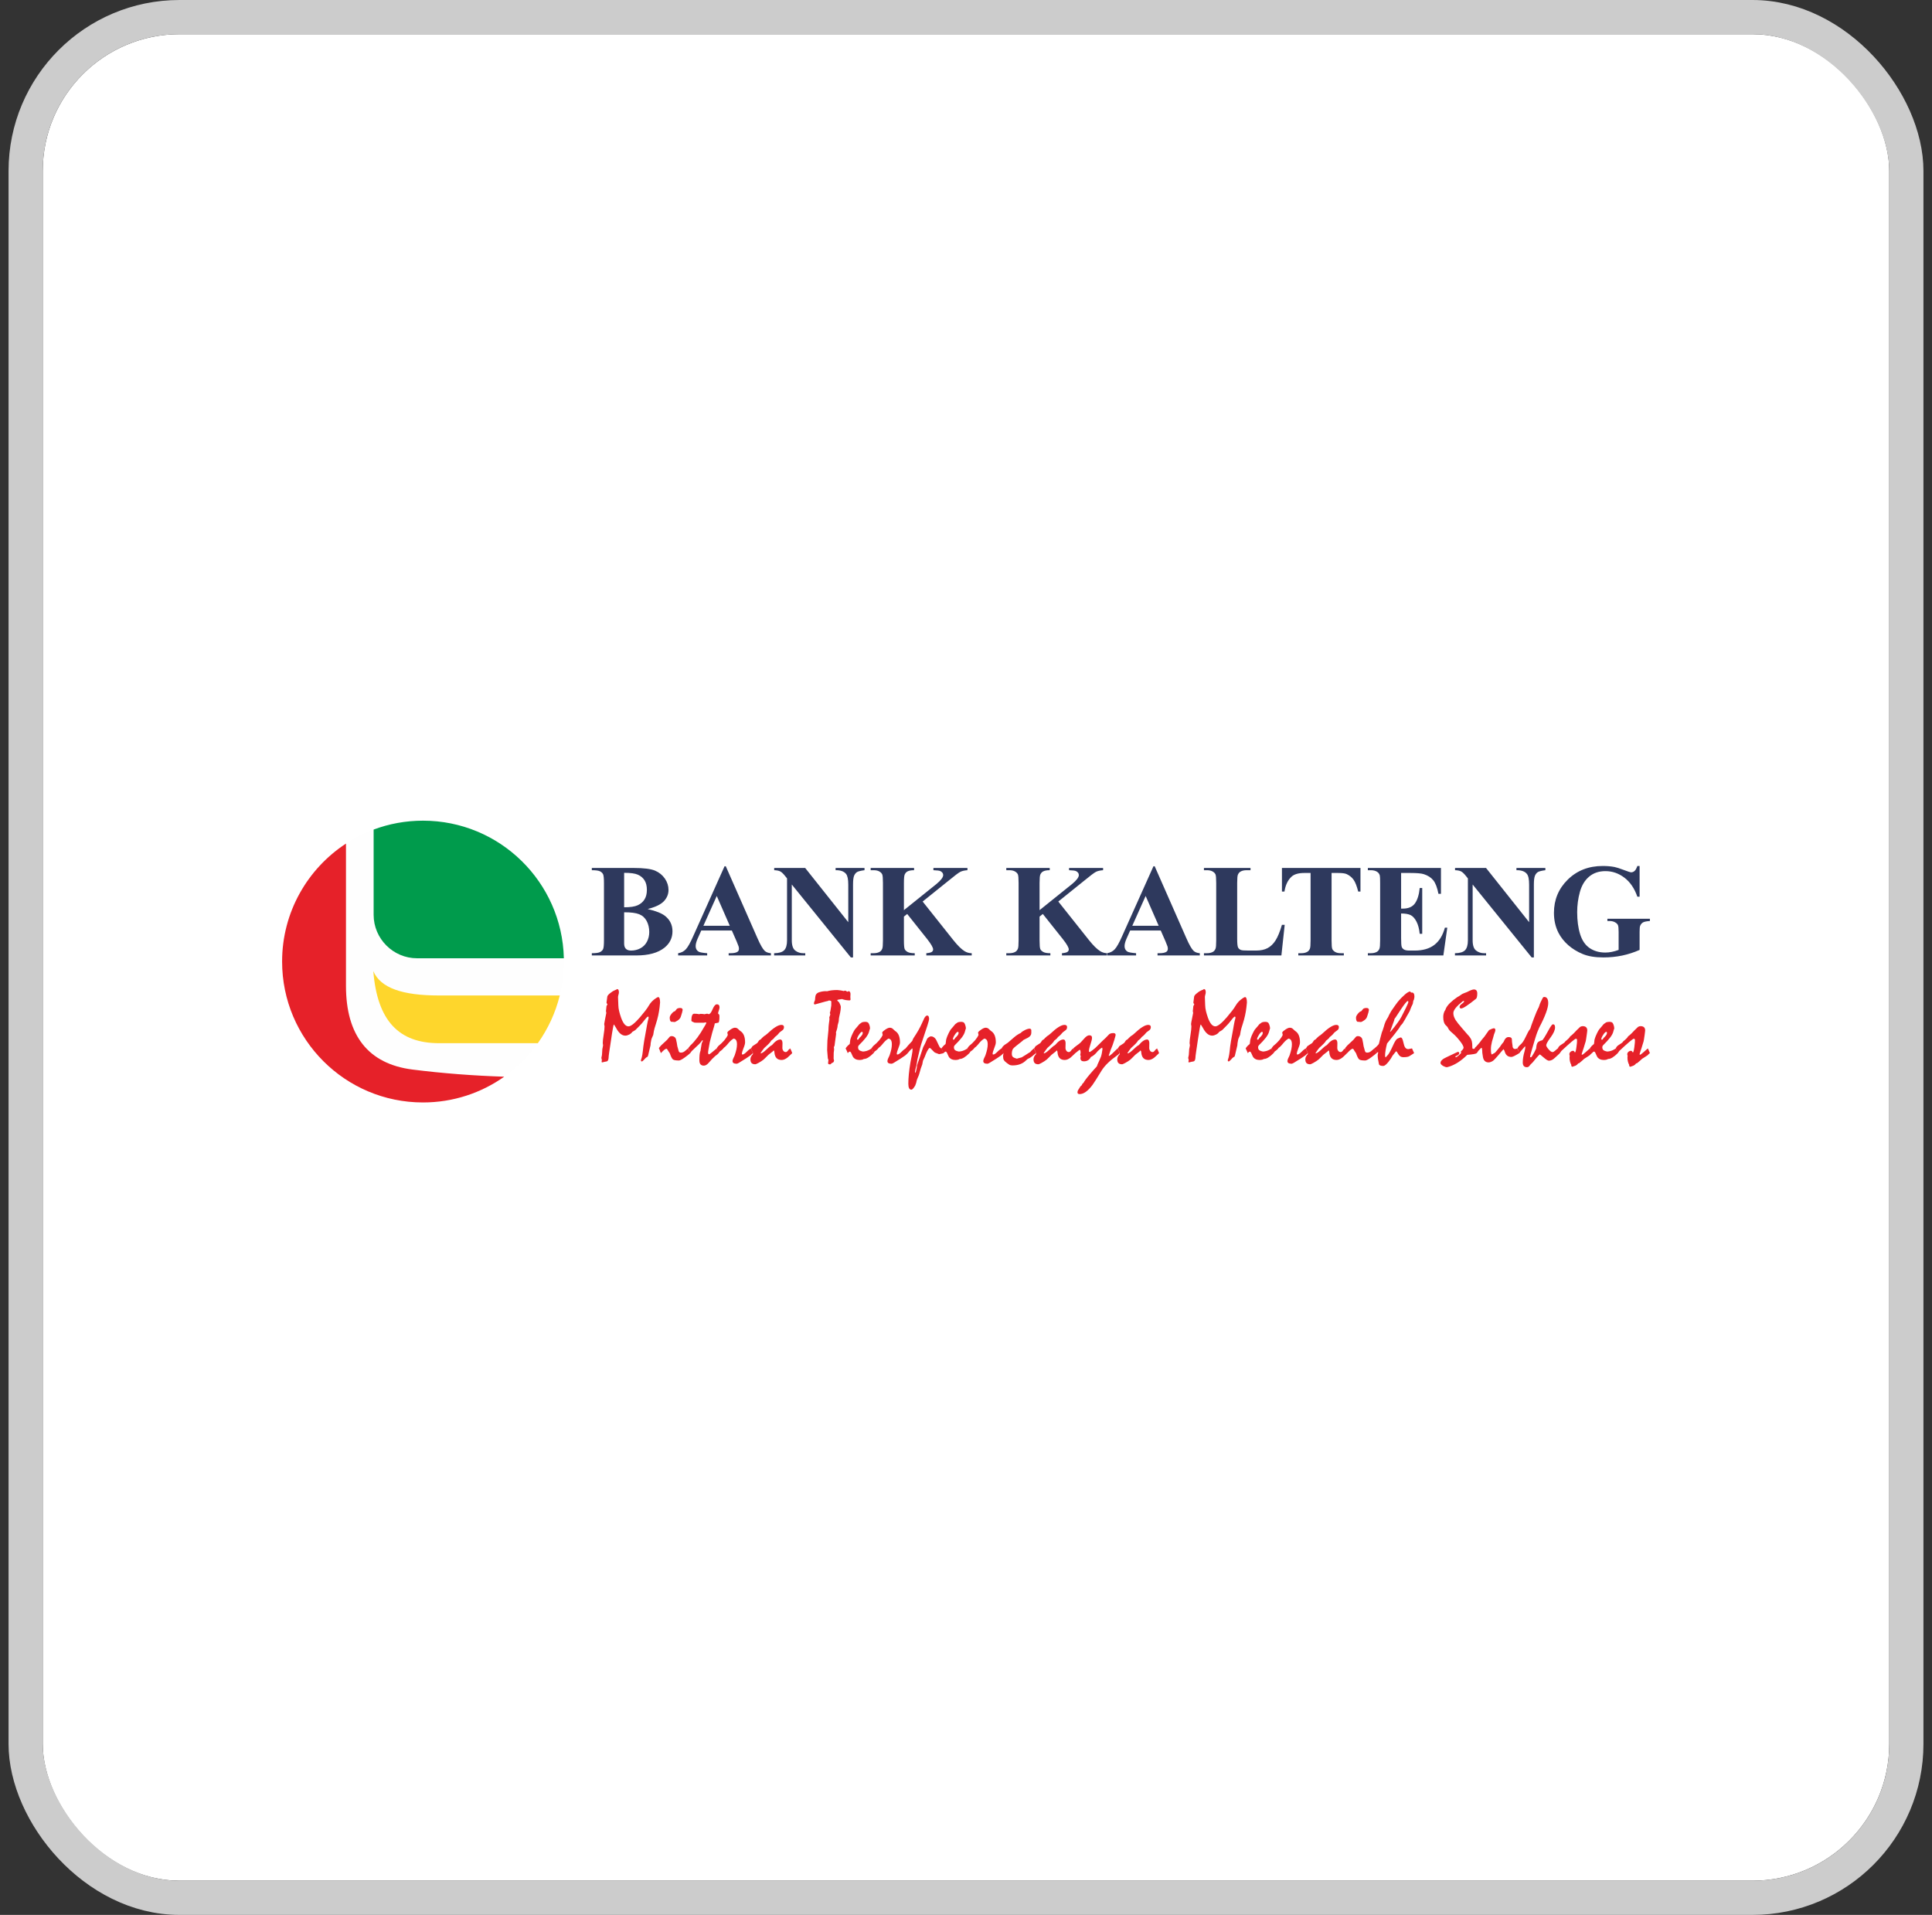 <svg width="113" height="112" viewBox="0 0 113 112" fill="none" xmlns="http://www.w3.org/2000/svg">
<rect x="0" y="0" width="113" height="112" fill="#333333" stroke="none"/>
<g clip-path="url(#clip0_528_595)">
<rect x="2.5" y="2" width="108" height="108" rx="8" fill="white"/>
<path fill-rule="evenodd" clip-rule="evenodd" d="M32.979 56.048C32.98 56.112 32.981 56.176 32.981 56.24C32.981 56.924 32.898 57.589 32.74 58.224H25.685C23.543 58.224 22.26 57.792 21.834 56.799C22.068 59.732 23.349 61.015 25.685 61.015H31.457C30.916 61.774 30.251 62.438 29.49 62.975C27.674 62.914 25.885 62.779 24.124 62.556C21.532 62.227 20.236 60.554 20.236 57.666V49.34C20.774 48.988 21.356 48.697 21.972 48.477C21.932 48.492 21.892 48.506 21.853 48.52V53.506C21.853 54.904 22.996 56.048 24.394 56.048H32.979Z" fill="#FEFEFE"/>
<path fill-rule="evenodd" clip-rule="evenodd" d="M31.457 61.015H25.685C23.349 61.015 22.068 59.732 21.834 56.799C22.26 57.792 23.543 58.224 25.685 58.224H32.74C32.489 59.242 32.047 60.186 31.457 61.015Z" fill="#FED62C"/>
<path fill-rule="evenodd" clip-rule="evenodd" d="M29.49 62.975C27.674 62.914 25.885 62.779 24.124 62.556C21.532 62.227 20.236 60.554 20.236 57.666V49.34C17.986 50.811 16.5 53.352 16.5 56.24C16.5 60.791 20.19 64.481 24.74 64.481C26.509 64.481 28.148 63.924 29.49 62.975Z" fill="#E62129"/>
<path fill-rule="evenodd" clip-rule="evenodd" d="M24.74 48C29.227 48 32.876 51.586 32.979 56.048H24.394C22.996 56.048 21.853 54.904 21.853 53.506V48.52C22.751 48.184 23.724 48 24.74 48Z" fill="#009B4C"/>
<path fill-rule="evenodd" clip-rule="evenodd" d="M37.88 53.168C38.367 53.281 38.711 53.419 38.908 53.579C39.191 53.809 39.332 54.105 39.332 54.471C39.332 54.855 39.177 55.174 38.868 55.426C38.488 55.731 37.937 55.883 37.214 55.883H34.615V55.752C34.851 55.752 35.012 55.73 35.096 55.685C35.181 55.641 35.24 55.584 35.274 55.513C35.308 55.442 35.325 55.267 35.325 54.988V51.661C35.325 51.382 35.308 51.207 35.274 51.135C35.24 51.063 35.179 51.005 35.094 50.962C35.008 50.919 34.849 50.897 34.615 50.897V50.766H37.066C37.653 50.766 38.068 50.819 38.312 50.922C38.557 51.027 38.748 51.183 38.89 51.39C39.03 51.597 39.1 51.818 39.1 52.051C39.1 52.298 39.011 52.517 38.831 52.71C38.65 52.901 38.334 53.055 37.88 53.168ZM36.505 53.066C36.866 53.066 37.132 53.026 37.303 52.945C37.474 52.865 37.606 52.752 37.697 52.605C37.788 52.46 37.835 52.273 37.835 52.047C37.835 51.821 37.79 51.635 37.7 51.492C37.61 51.346 37.481 51.237 37.312 51.161C37.145 51.085 36.876 51.049 36.505 51.051V53.066ZM36.505 53.359V55.187C36.505 55.322 36.539 55.425 36.607 55.494C36.676 55.563 36.776 55.597 36.91 55.597C37.108 55.597 37.289 55.553 37.457 55.464C37.623 55.375 37.751 55.246 37.84 55.077C37.928 54.908 37.974 54.719 37.974 54.512C37.974 54.274 37.923 54.061 37.825 53.871C37.724 53.682 37.577 53.548 37.382 53.471C37.186 53.394 36.894 53.357 36.505 53.359ZM42.805 54.425H41.016L40.793 54.924C40.722 55.091 40.688 55.23 40.688 55.339C40.688 55.484 40.746 55.591 40.861 55.661C40.928 55.7 41.096 55.731 41.362 55.752V55.883H39.663V55.752C39.846 55.724 39.997 55.647 40.114 55.522C40.233 55.395 40.379 55.136 40.551 54.742L42.378 50.666H42.45L44.294 54.855C44.47 55.257 44.614 55.51 44.727 55.615C44.814 55.694 44.933 55.739 45.09 55.752V55.883H42.618V55.752H42.719C42.917 55.752 43.058 55.724 43.138 55.667C43.193 55.627 43.22 55.568 43.22 55.492C43.22 55.446 43.213 55.398 43.198 55.349C43.193 55.328 43.156 55.231 43.085 55.062L42.805 54.425ZM42.684 54.146L41.922 52.404L41.141 54.146H42.684ZM47.094 50.766L49.614 53.936V51.738C49.614 51.428 49.571 51.22 49.482 51.111C49.361 50.963 49.158 50.892 48.874 50.897V50.766H50.564V50.897C50.348 50.925 50.202 50.962 50.127 51.005C50.055 51.05 49.997 51.122 49.954 51.222C49.913 51.323 49.893 51.495 49.893 51.738V55.999H49.765L46.311 51.733V54.996C46.311 55.292 46.378 55.492 46.513 55.597C46.648 55.7 46.804 55.752 46.978 55.752H47.099V55.883H45.277V55.752C45.56 55.749 45.755 55.691 45.867 55.577C45.978 55.463 46.033 55.27 46.033 54.996V51.377L45.926 51.244C45.819 51.106 45.723 51.014 45.639 50.97C45.557 50.926 45.437 50.902 45.282 50.897V50.766H47.094ZM53.965 52.729L55.757 54.983C56.011 55.301 56.229 55.516 56.413 55.631C56.546 55.712 56.688 55.752 56.835 55.752V55.883H54.179V55.752C54.347 55.737 54.456 55.709 54.505 55.672C54.553 55.634 54.577 55.587 54.577 55.531C54.577 55.424 54.463 55.223 54.232 54.928L53.061 53.457L52.869 53.611V55.011C52.869 55.28 52.885 55.447 52.914 55.513C52.945 55.578 53.003 55.635 53.089 55.681C53.176 55.728 53.313 55.752 53.502 55.752V55.883H50.924V55.752H51.093C51.241 55.752 51.36 55.725 51.45 55.672C51.516 55.636 51.566 55.576 51.601 55.49C51.628 55.429 51.642 55.27 51.642 55.011V51.638C51.642 51.374 51.628 51.209 51.601 51.144C51.572 51.078 51.517 51.021 51.434 50.972C51.35 50.922 51.236 50.897 51.093 50.897H50.924V50.766H53.463V50.897C53.291 50.897 53.158 50.922 53.069 50.973C53.003 51.009 52.952 51.068 52.914 51.152C52.885 51.215 52.869 51.377 52.869 51.638V53.234L54.772 51.704C55.035 51.486 55.166 51.311 55.166 51.181C55.166 51.084 55.113 51.008 55.004 50.951C54.949 50.922 54.813 50.904 54.594 50.897V50.766H56.584V50.897C56.406 50.91 56.265 50.942 56.163 50.995C56.062 51.046 55.828 51.224 55.462 51.525L53.965 52.729ZM61.899 52.729L63.69 54.983C63.944 55.301 64.163 55.516 64.347 55.631C64.479 55.712 64.621 55.752 64.769 55.752V55.883H62.112V55.752C62.281 55.737 62.389 55.709 62.438 55.672C62.487 55.634 62.511 55.587 62.511 55.531C62.511 55.424 62.397 55.223 62.165 54.928L60.994 53.457L60.803 53.611V55.011C60.803 55.28 60.818 55.447 60.847 55.513C60.878 55.578 60.937 55.635 61.023 55.681C61.109 55.728 61.246 55.752 61.435 55.752V55.883H58.857V55.752H59.026C59.174 55.752 59.294 55.725 59.383 55.672C59.449 55.636 59.499 55.576 59.535 55.49C59.561 55.429 59.576 55.27 59.576 55.011V51.638C59.576 51.374 59.561 51.209 59.535 51.144C59.506 51.078 59.451 51.021 59.367 50.972C59.283 50.922 59.17 50.897 59.026 50.897H58.857V50.766H61.397V50.897C61.224 50.897 61.092 50.922 61.002 50.973C60.937 51.009 60.885 51.068 60.847 51.152C60.818 51.215 60.803 51.377 60.803 51.638V53.234L62.706 51.704C62.969 51.486 63.1 51.311 63.1 51.181C63.1 51.084 63.046 51.008 62.938 50.951C62.883 50.922 62.747 50.904 62.528 50.897V50.766H64.518V50.897C64.339 50.91 64.198 50.942 64.097 50.995C63.995 51.046 63.762 51.224 63.395 51.525L61.899 52.729ZM67.891 54.425H66.101L65.879 54.924C65.808 55.091 65.774 55.23 65.774 55.339C65.774 55.484 65.832 55.591 65.946 55.661C66.014 55.7 66.181 55.731 66.448 55.752V55.883H64.748V55.752C64.931 55.724 65.083 55.647 65.2 55.522C65.318 55.395 65.465 55.136 65.637 54.742L67.464 50.666H67.536L69.38 54.855C69.555 55.257 69.7 55.51 69.813 55.615C69.899 55.694 70.019 55.739 70.175 55.752V55.883H67.703V55.752H67.805C68.003 55.752 68.143 55.724 68.223 55.667C68.278 55.627 68.305 55.568 68.305 55.492C68.305 55.446 68.299 55.398 68.283 55.349C68.278 55.328 68.241 55.231 68.17 55.062L67.891 54.425ZM67.77 54.146L67.007 52.404L66.226 54.146H67.77ZM75.14 54.092L74.947 55.883H70.417V55.752H70.585C70.732 55.752 70.853 55.725 70.943 55.672C71.008 55.636 71.058 55.576 71.093 55.49C71.12 55.429 71.134 55.27 71.134 55.011V51.638C71.134 51.374 71.12 51.209 71.093 51.144C71.065 51.078 71.009 51.021 70.925 50.972C70.842 50.922 70.729 50.897 70.585 50.897H70.417V50.766H73.141V50.897H72.917C72.769 50.897 72.65 50.924 72.558 50.977C72.492 51.013 72.441 51.073 72.403 51.159C72.376 51.22 72.361 51.38 72.361 51.638V54.903C72.361 55.164 72.377 55.332 72.407 55.403C72.436 55.475 72.495 55.528 72.582 55.564C72.646 55.586 72.797 55.597 73.037 55.597H73.461C73.731 55.597 73.957 55.55 74.136 55.455C74.317 55.36 74.474 55.209 74.605 55.003C74.736 54.797 74.861 54.494 74.978 54.092H75.14ZM79.572 50.766V52.147H79.44C79.359 51.828 79.271 51.599 79.173 51.461C79.075 51.32 78.941 51.209 78.769 51.127C78.674 51.082 78.507 51.059 78.268 51.059H77.882V55.011C77.882 55.275 77.895 55.439 77.924 55.505C77.952 55.571 78.009 55.628 78.091 55.678C78.175 55.728 78.288 55.752 78.432 55.752H78.599V55.883H75.936V55.752H76.105C76.251 55.752 76.37 55.725 76.46 55.672C76.524 55.636 76.576 55.576 76.613 55.49C76.64 55.429 76.654 55.27 76.654 55.011V51.059H76.284C75.942 51.059 75.693 51.133 75.537 51.278C75.32 51.481 75.184 51.77 75.126 52.147H74.979V50.766H79.572ZM81.949 51.059V53.143H82.051C82.376 53.143 82.612 53.041 82.758 52.838C82.903 52.635 82.998 52.335 83.037 51.939H83.184V54.617H83.037C83.008 54.326 82.943 54.086 82.847 53.901C82.75 53.715 82.638 53.59 82.509 53.525C82.38 53.461 82.193 53.429 81.949 53.429V54.867C81.949 55.149 81.961 55.32 81.985 55.383C82.008 55.446 82.053 55.497 82.119 55.537C82.184 55.577 82.29 55.597 82.435 55.597H82.741C83.219 55.597 83.603 55.487 83.89 55.267C84.179 55.047 84.385 54.712 84.51 54.258H84.65L84.42 55.883H80.004V55.752H80.172C80.321 55.752 80.44 55.725 80.53 55.672C80.596 55.636 80.646 55.576 80.681 55.49C80.708 55.429 80.722 55.27 80.722 55.011V51.638C80.722 51.405 80.716 51.262 80.703 51.208C80.678 51.119 80.632 51.051 80.564 51.004C80.468 50.933 80.339 50.897 80.172 50.897H80.004V50.766H84.28V52.279H84.133C84.061 51.908 83.959 51.643 83.827 51.482C83.696 51.321 83.511 51.203 83.27 51.127C83.13 51.082 82.868 51.059 82.482 51.059H81.949ZM86.916 50.766L89.436 53.936V51.738C89.436 51.428 89.393 51.22 89.303 51.111C89.183 50.963 88.979 50.892 88.695 50.897V50.766H90.386V50.897C90.169 50.925 90.024 50.962 89.95 51.005C89.876 51.05 89.819 51.122 89.776 51.222C89.735 51.323 89.714 51.495 89.714 51.738V55.999H89.586L86.133 51.733V54.996C86.133 55.292 86.2 55.492 86.335 55.597C86.469 55.7 86.625 55.752 86.799 55.752H86.92V55.883H85.098V55.752C85.381 55.749 85.577 55.691 85.689 55.577C85.799 55.463 85.855 55.27 85.855 54.996V51.377L85.748 51.244C85.64 51.106 85.544 51.014 85.461 50.97C85.379 50.926 85.259 50.902 85.104 50.897V50.766H86.916ZM95.898 50.65V52.448H95.767C95.598 51.959 95.345 51.588 95.008 51.333C94.671 51.078 94.301 50.951 93.902 50.951C93.518 50.951 93.2 51.058 92.946 51.273C92.691 51.487 92.511 51.787 92.405 52.171C92.299 52.555 92.247 52.949 92.247 53.353C92.247 53.843 92.304 54.271 92.42 54.641C92.535 55.01 92.722 55.28 92.979 55.454C93.236 55.627 93.541 55.713 93.895 55.713C94.018 55.713 94.145 55.7 94.273 55.674C94.403 55.648 94.535 55.609 94.671 55.559V54.501C94.671 54.297 94.657 54.164 94.629 54.104C94.603 54.045 94.544 53.99 94.459 53.942C94.372 53.893 94.268 53.869 94.146 53.869H94.015V53.737H96.5V53.869C96.311 53.881 96.179 53.907 96.104 53.947C96.03 53.987 95.973 54.052 95.933 54.145C95.909 54.193 95.898 54.313 95.898 54.501V55.559C95.571 55.705 95.232 55.814 94.879 55.889C94.526 55.962 94.16 55.999 93.781 55.999C93.297 55.999 92.894 55.933 92.574 55.801C92.254 55.669 91.971 55.496 91.726 55.282C91.482 55.067 91.29 54.824 91.152 54.556C90.976 54.21 90.888 53.821 90.888 53.392C90.888 52.623 91.159 51.975 91.699 51.445C92.24 50.915 92.921 50.65 93.741 50.65C93.996 50.65 94.223 50.669 94.428 50.709C94.538 50.73 94.717 50.786 94.965 50.88C95.212 50.974 95.359 51.021 95.404 51.021C95.475 51.021 95.54 50.995 95.6 50.944C95.662 50.892 95.716 50.794 95.767 50.65H95.898Z" fill="#2E395D"/>
<path fill-rule="evenodd" clip-rule="evenodd" d="M35.462 59.246C35.456 59.206 35.449 59.164 35.44 59.12C35.44 59.137 35.443 59.124 35.449 59.078C35.456 59.032 35.464 58.953 35.474 58.841C35.491 58.819 35.502 58.799 35.509 58.783C35.515 58.766 35.522 58.751 35.528 58.736C35.51 58.714 35.497 58.696 35.487 58.681C35.478 58.666 35.474 58.653 35.474 58.644C35.491 58.522 35.505 58.405 35.519 58.296C35.522 58.267 35.539 58.232 35.572 58.194C35.605 58.155 35.65 58.115 35.708 58.072C35.755 58.033 35.8 58.001 35.843 57.975C35.888 57.95 35.931 57.929 35.971 57.912C36.025 57.894 36.056 57.879 36.067 57.868C36.077 57.856 36.087 57.85 36.1 57.85C36.131 57.85 36.156 57.866 36.173 57.898C36.191 57.929 36.199 57.977 36.199 58.041C36.199 58.075 36.191 58.122 36.173 58.181C36.157 58.242 36.148 58.286 36.148 58.313C36.148 58.326 36.15 58.371 36.153 58.451C36.156 58.53 36.16 58.645 36.166 58.795C36.168 58.902 36.183 59.016 36.212 59.139C36.241 59.26 36.279 59.387 36.325 59.518C36.386 59.69 36.454 59.819 36.525 59.904C36.597 59.988 36.676 60.03 36.762 60.03C36.83 60.03 36.921 59.986 37.032 59.898C37.144 59.81 37.276 59.679 37.428 59.503C37.544 59.367 37.648 59.24 37.739 59.122C37.829 59.005 37.904 58.897 37.959 58.799C38.011 58.711 38.072 58.632 38.142 58.562C38.213 58.492 38.292 58.428 38.383 58.371C38.41 58.355 38.433 58.341 38.452 58.332C38.469 58.322 38.483 58.317 38.493 58.317C38.53 58.317 38.559 58.343 38.578 58.397C38.598 58.451 38.607 58.532 38.607 58.637C38.594 58.735 38.584 58.832 38.577 58.928C38.559 59.078 38.532 59.233 38.498 59.395C38.461 59.558 38.417 59.725 38.36 59.9C38.331 59.987 38.308 60.064 38.288 60.13C38.268 60.196 38.254 60.252 38.246 60.298C38.242 60.324 38.236 60.357 38.229 60.396C38.222 60.434 38.215 60.48 38.206 60.532C38.186 60.582 38.164 60.632 38.14 60.682C38.121 60.722 38.103 60.77 38.091 60.826C38.077 60.882 38.066 60.947 38.056 61.02C38.056 61.035 38.055 61.053 38.053 61.075C38.051 61.097 38.049 61.12 38.047 61.143C38 61.348 37.954 61.545 37.906 61.737C37.901 61.756 37.893 61.778 37.878 61.806C37.852 61.813 37.823 61.831 37.79 61.857C37.756 61.883 37.722 61.919 37.685 61.965C37.65 62.005 37.619 62.035 37.595 62.053C37.571 62.073 37.553 62.082 37.541 62.082C37.525 62.082 37.512 62.077 37.502 62.067C37.492 62.057 37.487 62.04 37.487 62.015C37.489 62 37.492 61.986 37.496 61.976C37.524 61.909 37.548 61.811 37.57 61.683C37.59 61.554 37.61 61.397 37.628 61.208C37.63 61.169 37.647 61.061 37.676 60.885C37.706 60.709 37.75 60.465 37.808 60.153C37.816 60.103 37.827 60.042 37.84 59.969C37.852 59.896 37.869 59.812 37.889 59.718C37.904 59.67 37.915 59.629 37.924 59.594C37.932 59.56 37.937 59.533 37.937 59.517C37.937 59.497 37.933 59.483 37.926 59.474C37.92 59.465 37.908 59.46 37.895 59.46C37.883 59.46 37.862 59.475 37.829 59.507C37.797 59.538 37.757 59.584 37.709 59.646C37.681 59.68 37.653 59.716 37.624 59.754C37.595 59.792 37.564 59.83 37.533 59.865C37.478 59.922 37.428 59.974 37.382 60.024L37.161 60.246C37.141 60.259 37.116 60.273 37.088 60.292C37.059 60.309 37.024 60.33 36.984 60.353C36.946 60.414 36.886 60.465 36.803 60.509C36.72 60.551 36.644 60.573 36.574 60.573C36.49 60.573 36.409 60.546 36.332 60.494C36.255 60.441 36.181 60.359 36.108 60.249C36.076 60.195 36.044 60.141 36.014 60.088C35.983 60.033 35.949 59.979 35.914 59.925L35.898 59.928C35.888 59.94 35.869 60.021 35.843 60.172C35.815 60.321 35.78 60.541 35.739 60.831C35.692 61.13 35.656 61.363 35.633 61.534C35.608 61.704 35.596 61.813 35.596 61.864C35.592 61.932 35.58 61.984 35.558 62.021C35.537 62.059 35.505 62.08 35.461 62.086C35.439 62.088 35.407 62.094 35.368 62.102C35.328 62.111 35.28 62.123 35.224 62.138C35.214 62.135 35.205 62.132 35.197 62.127C35.19 62.122 35.186 62.115 35.186 62.105L35.203 61.994L35.173 61.879C35.186 61.818 35.197 61.757 35.209 61.7C35.217 61.581 35.224 61.467 35.23 61.361C35.232 61.34 35.24 61.302 35.253 61.251C35.266 61.198 35.272 61.16 35.272 61.134C35.272 61.12 35.269 61.099 35.263 61.072C35.257 61.045 35.254 61.024 35.254 61.011C35.254 60.901 35.272 60.738 35.307 60.522C35.342 60.307 35.359 60.143 35.359 60.031C35.353 59.985 35.346 59.939 35.339 59.893C35.348 59.821 35.364 59.731 35.387 59.623C35.409 59.515 35.434 59.389 35.462 59.246ZM38.532 61.32L38.55 61.3L38.559 61.269C38.613 61.195 38.708 61.099 38.844 60.98C38.98 60.862 39.074 60.766 39.126 60.691C39.147 60.66 39.169 60.636 39.195 60.622C39.221 60.609 39.247 60.601 39.274 60.601C39.343 60.601 39.403 60.619 39.451 60.654C39.499 60.688 39.53 60.741 39.545 60.812C39.56 60.874 39.574 60.936 39.585 60.999C39.597 61.062 39.607 61.126 39.615 61.189C39.629 61.229 39.646 61.289 39.666 61.37C39.686 61.452 39.7 61.498 39.71 61.51C39.72 61.529 39.735 61.544 39.754 61.552C39.775 61.562 39.8 61.566 39.829 61.566C39.865 61.566 39.902 61.56 39.94 61.546C39.977 61.534 40.016 61.512 40.056 61.479C40.085 61.453 40.117 61.427 40.15 61.4C40.183 61.373 40.214 61.346 40.246 61.32L40.369 61.596C40.337 61.629 40.294 61.665 40.242 61.706C40.189 61.747 40.125 61.795 40.052 61.85C39.969 61.909 39.9 61.954 39.843 61.982C39.785 62.013 39.741 62.027 39.71 62.027C39.529 62.027 39.412 62.005 39.357 61.963C39.304 61.921 39.243 61.804 39.178 61.613C39.17 61.596 39.159 61.577 39.142 61.554C39.127 61.533 39.109 61.506 39.089 61.477C39.064 61.431 39.044 61.396 39.026 61.373C39.008 61.35 38.993 61.339 38.98 61.339C38.949 61.339 38.906 61.36 38.853 61.403C38.798 61.446 38.732 61.511 38.655 61.596C38.645 61.571 38.632 61.539 38.617 61.504C38.602 61.468 38.586 61.425 38.569 61.377C38.565 61.366 38.559 61.354 38.553 61.344C38.548 61.335 38.54 61.327 38.532 61.32ZM39.782 58.955C39.833 58.955 39.869 58.966 39.892 58.985C39.915 59.005 39.927 59.034 39.927 59.072C39.914 59.128 39.904 59.175 39.897 59.214C39.877 59.285 39.859 59.344 39.843 59.39C39.829 59.437 39.818 59.469 39.81 59.49C39.791 59.533 39.767 59.571 39.736 59.604C39.706 59.637 39.668 59.667 39.624 59.694C39.577 59.725 39.539 59.748 39.508 59.761C39.477 59.773 39.456 59.779 39.443 59.777C39.41 59.773 39.377 59.769 39.346 59.766C39.316 59.764 39.285 59.762 39.255 59.762C39.228 59.748 39.208 59.721 39.193 59.681C39.178 59.641 39.171 59.587 39.171 59.519C39.171 59.459 39.207 59.383 39.28 59.293C39.353 59.202 39.418 59.153 39.474 59.147C39.508 59.105 39.548 59.058 39.594 59.003C39.614 58.989 39.64 58.978 39.672 58.968C39.703 58.959 39.74 58.955 39.782 58.955ZM40.248 61.32L40.26 61.297C40.273 61.281 40.288 61.261 40.307 61.236C40.326 61.212 40.348 61.185 40.375 61.153C40.517 61.021 40.655 60.864 40.791 60.682C40.926 60.501 41.059 60.292 41.191 60.055C41.207 60.032 41.226 60.004 41.245 59.968C41.266 59.932 41.287 59.887 41.312 59.834C41.312 59.821 41.309 59.812 41.303 59.807C41.297 59.801 41.286 59.798 41.272 59.798C41.26 59.798 41.241 59.801 41.214 59.808C41.187 59.815 41.166 59.819 41.152 59.819H40.777C40.761 59.819 40.736 59.817 40.697 59.815C40.661 59.813 40.634 59.812 40.619 59.812C40.598 59.803 40.58 59.794 40.563 59.787C40.546 59.781 40.529 59.773 40.513 59.764C40.49 59.757 40.471 59.746 40.458 59.733C40.444 59.72 40.438 59.705 40.438 59.686C40.438 59.558 40.452 59.461 40.479 59.393C40.506 59.325 40.547 59.291 40.603 59.291C40.659 59.291 40.712 59.293 40.761 59.298C40.81 59.303 40.853 59.31 40.892 59.318C40.922 59.312 40.949 59.306 40.976 59.299C41.029 59.299 41.075 59.301 41.113 59.306C41.152 59.31 41.181 59.315 41.2 59.321C41.227 59.315 41.252 59.31 41.277 59.304C41.303 59.299 41.329 59.294 41.36 59.288L41.458 59.318C41.529 59.31 41.602 59.212 41.681 59.023C41.76 58.834 41.844 58.74 41.934 58.74C41.983 58.74 42.019 58.755 42.044 58.785C42.071 58.815 42.085 58.859 42.085 58.918C42.085 58.964 42.071 59.024 42.044 59.099C42.017 59.174 42.002 59.231 41.998 59.269C42.002 59.277 42.007 59.285 42.014 59.294C42.021 59.303 42.031 59.314 42.046 59.326C42.058 59.334 42.066 59.347 42.071 59.366C42.077 59.385 42.079 59.408 42.079 59.437C42.079 59.558 42.073 59.65 42.062 59.715C42.051 59.779 42.033 59.813 42.01 59.815L41.806 59.857C41.802 59.878 41.797 59.902 41.792 59.931C41.785 59.959 41.777 59.994 41.767 60.03C41.733 60.13 41.696 60.257 41.654 60.41C41.612 60.563 41.566 60.744 41.514 60.953C41.481 61.12 41.457 61.256 41.441 61.359C41.423 61.464 41.415 61.533 41.415 61.569C41.415 61.6 41.42 61.625 41.431 61.641C41.439 61.657 41.455 61.665 41.475 61.665C41.487 61.665 41.531 61.637 41.606 61.578C41.68 61.52 41.785 61.434 41.919 61.32L42.035 61.596C42.016 61.619 41.987 61.644 41.952 61.675C41.916 61.705 41.873 61.738 41.823 61.772C41.803 61.794 41.777 61.819 41.748 61.846C41.718 61.873 41.684 61.905 41.649 61.94C41.612 61.982 41.577 62.021 41.542 62.061C41.507 62.102 41.472 62.142 41.435 62.179C41.387 62.232 41.341 62.269 41.295 62.293C41.249 62.317 41.206 62.328 41.166 62.328C41.078 62.328 41.013 62.301 40.97 62.249C40.926 62.197 40.905 62.117 40.905 62.01C40.905 61.894 40.909 61.792 40.917 61.707C40.924 61.621 40.938 61.552 40.957 61.5C40.964 61.485 40.97 61.471 40.974 61.458C40.974 61.439 40.977 61.412 40.983 61.377C40.989 61.344 40.996 61.304 41.003 61.258C41.016 61.18 41.029 61.102 41.042 61.023C41.065 60.976 41.087 60.925 41.112 60.87C41.112 60.861 41.104 60.852 41.087 60.844L41.058 60.862C41.028 60.91 40.989 60.96 40.941 61.013C40.893 61.066 40.836 61.122 40.77 61.18C40.668 61.278 40.565 61.377 40.458 61.477C40.452 61.487 40.44 61.502 40.425 61.522C40.409 61.541 40.392 61.567 40.371 61.596C40.361 61.572 40.348 61.542 40.333 61.504C40.317 61.468 40.301 61.425 40.285 61.377C40.281 61.366 40.276 61.354 40.269 61.344C40.263 61.335 40.256 61.327 40.248 61.32ZM41.91 61.321C41.941 61.279 41.974 61.235 42.006 61.189C42.152 61.07 42.272 60.954 42.366 60.843C42.459 60.732 42.527 60.628 42.569 60.533L42.539 60.389C42.565 60.338 42.629 60.28 42.732 60.213C42.835 60.144 42.919 60.11 42.982 60.11C43.051 60.11 43.109 60.13 43.156 60.171C43.202 60.211 43.248 60.252 43.291 60.295C43.313 60.309 43.33 60.321 43.34 60.329C43.42 60.389 43.479 60.471 43.519 60.578C43.559 60.684 43.579 60.812 43.579 60.964C43.579 61.044 43.549 61.158 43.486 61.307C43.425 61.456 43.393 61.569 43.393 61.644C43.393 61.655 43.397 61.662 43.404 61.669C43.41 61.675 43.42 61.677 43.432 61.677C43.458 61.677 43.489 61.666 43.525 61.642C43.561 61.62 43.599 61.588 43.641 61.548C43.746 61.444 43.81 61.387 43.831 61.377C43.854 61.366 43.881 61.347 43.912 61.32C43.929 61.36 43.948 61.403 43.971 61.449C43.993 61.495 44.014 61.544 44.035 61.596C44.017 61.613 43.996 61.631 43.973 61.654C43.951 61.675 43.923 61.7 43.891 61.729C43.823 61.779 43.735 61.839 43.625 61.91C43.517 61.981 43.387 62.063 43.234 62.153C43.195 62.18 43.149 62.201 43.097 62.217C43.013 62.217 42.949 62.205 42.908 62.179C42.866 62.155 42.845 62.113 42.845 62.059C42.845 62.036 42.849 62.011 42.859 61.982C42.867 61.953 42.88 61.921 42.895 61.888C42.908 61.861 42.921 61.835 42.934 61.808C42.949 61.781 42.961 61.754 42.971 61.725C43.014 61.6 43.048 61.483 43.072 61.375C43.094 61.267 43.105 61.17 43.105 61.084C43.105 60.978 43.089 60.897 43.057 60.841C43.024 60.786 42.974 60.753 42.908 60.745C42.864 60.77 42.816 60.803 42.763 60.847C42.712 60.891 42.659 60.947 42.605 61.012C42.548 61.085 42.495 61.143 42.449 61.189C42.403 61.235 42.365 61.266 42.336 61.282C42.317 61.312 42.288 61.347 42.248 61.385C42.209 61.423 42.156 61.464 42.09 61.508C42.086 61.516 42.079 61.527 42.071 61.544C42.063 61.56 42.051 61.577 42.033 61.598C42.016 61.552 41.998 61.506 41.977 61.46C41.956 61.416 41.934 61.369 41.91 61.321ZM44.01 61.191L44.282 61.012C44.292 61.002 44.303 60.989 44.317 60.971C44.332 60.955 44.347 60.93 44.365 60.899C44.38 60.872 44.398 60.851 44.421 60.832C44.444 60.814 44.47 60.798 44.501 60.784C44.517 60.764 44.54 60.739 44.569 60.709C44.599 60.68 44.637 60.645 44.683 60.605C44.705 60.592 44.733 60.575 44.767 60.551C44.801 60.529 44.838 60.498 44.878 60.461C45.06 60.288 45.218 60.159 45.356 60.073C45.493 59.987 45.608 59.944 45.702 59.944C45.754 59.944 45.792 59.955 45.816 59.977C45.842 60 45.854 60.03 45.854 60.07C45.854 60.112 45.847 60.149 45.831 60.18C45.816 60.213 45.794 60.24 45.761 60.261C45.712 60.298 45.658 60.338 45.599 60.382C45.568 60.424 45.529 60.468 45.483 60.516C45.437 60.563 45.383 60.609 45.321 60.655C45.301 60.682 45.284 60.704 45.27 60.724C45.26 60.734 45.241 60.752 45.214 60.778C45.186 60.804 45.149 60.834 45.103 60.868C45.082 60.912 45.039 60.969 44.972 61.039C44.905 61.109 44.816 61.193 44.705 61.291C44.69 61.305 44.666 61.337 44.628 61.387C44.593 61.437 44.546 61.502 44.488 61.585L44.509 61.612C44.553 61.598 44.599 61.574 44.647 61.54C44.695 61.506 44.749 61.46 44.807 61.406C44.874 61.343 44.93 61.293 44.973 61.254C45.016 61.215 45.047 61.189 45.065 61.177C45.078 61.169 45.093 61.16 45.106 61.153C45.12 61.145 45.137 61.135 45.154 61.123C45.246 61.013 45.332 60.931 45.411 60.879C45.491 60.826 45.564 60.799 45.633 60.799C45.675 60.799 45.706 60.816 45.728 60.849C45.751 60.881 45.763 60.931 45.767 60.997C45.763 61.097 45.761 61.193 45.761 61.285C45.759 61.349 45.777 61.406 45.814 61.458C45.85 61.508 45.898 61.534 45.958 61.534C45.976 61.534 45.994 61.529 46.01 61.519C46.027 61.508 46.044 61.495 46.062 61.479C46.077 61.46 46.09 61.443 46.102 61.427C46.115 61.41 46.129 61.395 46.142 61.379C46.15 61.375 46.161 61.367 46.177 61.357C46.191 61.347 46.205 61.335 46.219 61.32C46.248 61.381 46.273 61.433 46.292 61.478C46.312 61.523 46.326 61.563 46.336 61.596C46.29 61.639 46.246 61.683 46.2 61.727C46.155 61.773 46.108 61.817 46.058 61.857C45.998 61.903 45.94 61.938 45.884 61.961C45.829 61.984 45.772 61.996 45.716 61.996C45.587 61.996 45.487 61.959 45.417 61.886C45.347 61.811 45.306 61.699 45.294 61.548C45.294 61.531 45.291 61.513 45.287 61.493C45.282 61.475 45.27 61.456 45.255 61.435C45.245 61.445 45.234 61.456 45.222 61.467C45.21 61.478 45.196 61.492 45.181 61.51C45.154 61.53 45.121 61.554 45.082 61.585C45.043 61.615 44.998 61.651 44.946 61.693C44.876 61.765 44.817 61.824 44.769 61.87C44.721 61.916 44.686 61.949 44.667 61.969C44.627 62.003 44.58 62.036 44.526 62.071C44.474 62.105 44.413 62.139 44.348 62.176C44.306 62.198 44.271 62.215 44.24 62.228C44.21 62.242 44.188 62.248 44.175 62.248C44.078 62.248 44.006 62.224 43.96 62.177C43.914 62.13 43.892 62.057 43.892 61.958C43.892 61.904 43.904 61.852 43.927 61.804C43.951 61.754 43.986 61.706 44.033 61.66C44.037 61.633 44.039 61.613 44.039 61.596C44.039 61.586 44.037 61.576 44.032 61.566C44.027 61.554 44.019 61.542 44.012 61.529C44 61.5 43.987 61.469 43.971 61.434C43.957 61.398 43.941 61.36 43.922 61.32C43.931 61.312 43.942 61.297 43.957 61.274C43.971 61.252 43.989 61.223 44.01 61.191ZM48.376 57.977C48.457 57.953 48.547 57.934 48.644 57.923C48.74 57.911 48.847 57.905 48.966 57.905C48.988 57.905 49.02 57.908 49.064 57.915C49.107 57.922 49.141 57.927 49.167 57.927C49.205 57.931 49.234 57.938 49.254 57.944C49.276 57.95 49.306 57.957 49.343 57.965L49.427 57.94C49.446 57.942 49.465 57.95 49.487 57.963C49.507 57.977 49.533 57.99 49.562 58.007C49.579 57.997 49.602 57.985 49.632 57.971C49.662 57.971 49.686 57.983 49.705 58.005C49.724 58.029 49.736 58.061 49.742 58.102C49.742 58.135 49.742 58.166 49.742 58.198C49.742 58.228 49.741 58.261 49.736 58.295C49.735 58.31 49.735 58.336 49.739 58.37C49.744 58.403 49.746 58.43 49.746 58.447C49.746 58.47 49.741 58.486 49.731 58.495C49.72 58.505 49.708 58.511 49.691 58.511C49.616 58.511 49.541 58.504 49.467 58.492C49.393 58.478 49.32 58.459 49.246 58.433C49.183 58.444 49.126 58.453 49.078 58.459C49.04 58.464 49.012 58.47 48.994 58.477C48.977 58.486 48.968 58.495 48.968 58.508C48.976 58.521 48.987 58.536 49.001 58.553C49.014 58.568 49.031 58.584 49.051 58.598C49.066 58.607 49.081 58.629 49.099 58.663C49.117 58.695 49.137 58.739 49.157 58.795C49.164 58.817 49.17 58.839 49.174 58.858C49.176 58.878 49.178 58.897 49.178 58.916C49.178 58.957 49.174 59.01 49.165 59.073C49.158 59.135 49.149 59.187 49.139 59.227C49.121 59.304 49.107 59.369 49.097 59.42C49.087 59.471 49.079 59.51 49.073 59.536C49.069 59.556 49.066 59.58 49.064 59.608C49.062 59.635 49.06 59.668 49.058 59.704C49.057 59.733 49.049 59.771 49.034 59.816C49.02 59.861 49.007 59.913 48.992 59.97C48.992 59.996 48.989 60.026 48.984 60.059C48.978 60.094 48.97 60.132 48.959 60.176C48.953 60.203 48.944 60.232 48.932 60.266C48.918 60.298 48.906 60.336 48.894 60.38C48.898 60.411 48.901 60.442 48.903 60.474C48.895 60.53 48.887 60.587 48.88 60.647C48.867 60.734 48.855 60.82 48.844 60.909C48.832 60.995 48.82 61.081 48.811 61.162C48.799 61.187 48.785 61.214 48.772 61.243C48.772 61.258 48.774 61.279 48.779 61.308C48.784 61.337 48.786 61.361 48.786 61.379C48.786 61.401 48.782 61.433 48.775 61.476C48.767 61.519 48.763 61.55 48.763 61.571C48.763 61.609 48.762 61.667 48.76 61.747C48.758 61.827 48.757 61.888 48.757 61.927C48.767 61.961 48.776 61.994 48.784 62.027C48.778 62.054 48.771 62.077 48.765 62.093C48.758 62.111 48.747 62.124 48.736 62.134C48.7 62.155 48.667 62.174 48.637 62.188C48.616 62.208 48.6 62.224 48.588 62.236C48.574 62.248 48.563 62.254 48.553 62.254C48.509 62.254 48.478 62.248 48.459 62.236C48.442 62.224 48.433 62.208 48.433 62.188C48.438 62.122 48.444 62.059 48.453 61.996C48.45 61.988 48.445 61.976 48.44 61.96C48.435 61.944 48.428 61.925 48.418 61.9C48.407 61.744 48.395 61.585 48.379 61.421C48.385 61.303 48.388 61.184 48.388 61.063C48.388 61.008 48.39 60.937 48.395 60.852C48.4 60.767 48.409 60.669 48.424 60.557C48.438 60.445 48.447 60.347 48.453 60.264C48.459 60.18 48.462 60.11 48.462 60.057C48.462 60.032 48.465 60.002 48.47 59.965C48.474 59.928 48.48 59.883 48.486 59.829C48.492 59.783 48.498 59.742 48.504 59.705C48.51 59.667 48.513 59.634 48.513 59.604C48.513 59.588 48.512 59.571 48.51 59.553C48.508 59.535 48.505 59.518 48.504 59.505C48.523 59.455 48.538 59.415 48.548 59.383C48.558 59.352 48.563 59.332 48.563 59.322C48.555 59.296 48.547 59.27 48.536 59.244C48.548 59.216 48.561 59.166 48.575 59.093C48.589 59.02 48.604 58.924 48.62 58.807C48.62 58.782 48.62 58.753 48.62 58.72C48.62 58.685 48.62 58.644 48.622 58.597L48.605 58.543C48.597 58.538 48.582 58.534 48.561 58.528C48.54 58.521 48.514 58.516 48.481 58.513L48.442 58.54C48.417 58.546 48.39 58.552 48.363 58.558C48.336 58.563 48.307 58.57 48.278 58.578C48.069 58.637 47.863 58.693 47.66 58.749C47.643 58.749 47.629 58.743 47.62 58.73C47.61 58.717 47.605 58.699 47.605 58.678C47.605 58.666 47.61 58.645 47.62 58.614C47.629 58.584 47.646 58.546 47.667 58.497C47.671 58.428 47.677 58.37 47.683 58.324C47.689 58.278 47.696 58.242 47.704 58.219C47.719 58.175 47.744 58.138 47.777 58.109C47.811 58.079 47.85 58.055 47.896 58.04C47.988 58.009 48.074 57.99 48.154 57.98C48.234 57.969 48.307 57.968 48.376 57.977ZM49.459 61.32C49.483 61.279 49.514 61.237 49.553 61.195C49.591 61.152 49.64 61.109 49.698 61.064C49.705 61.024 49.711 60.984 49.717 60.945C49.722 60.907 49.726 60.866 49.728 60.827C49.735 60.799 49.744 60.766 49.757 60.728C49.77 60.691 49.785 60.649 49.8 60.605C49.819 60.562 49.843 60.507 49.873 60.441C49.904 60.374 49.946 60.301 49.996 60.219C50.038 60.173 50.081 60.123 50.126 60.067C50.173 60.013 50.219 59.956 50.265 59.901C50.286 59.883 50.311 59.867 50.336 59.85C50.362 59.834 50.388 59.816 50.414 59.796C50.438 59.788 50.465 59.781 50.495 59.775C50.524 59.769 50.557 59.766 50.594 59.766C50.643 59.766 50.684 59.771 50.715 59.781C50.746 59.79 50.772 59.808 50.792 59.831C50.805 59.848 50.818 59.871 50.832 59.904C50.845 59.936 50.857 59.975 50.87 60.021C50.875 60.061 50.882 60.105 50.89 60.153C50.89 60.141 50.887 60.146 50.88 60.167C50.873 60.19 50.862 60.225 50.849 60.273L50.822 60.368C50.793 60.464 50.73 60.575 50.634 60.701C50.535 60.827 50.403 60.971 50.237 61.133C50.224 61.147 50.211 61.164 50.201 61.185C50.192 61.206 50.187 61.229 50.187 61.252C50.187 61.295 50.194 61.331 50.209 61.363C50.225 61.396 50.246 61.42 50.274 61.436C50.29 61.447 50.316 61.46 50.351 61.472C50.386 61.483 50.428 61.494 50.476 61.504C50.555 61.498 50.626 61.485 50.69 61.466C50.754 61.445 50.811 61.421 50.861 61.392C50.872 61.386 50.888 61.377 50.91 61.366C50.932 61.354 50.954 61.339 50.976 61.32C51.002 61.379 51.026 61.431 51.045 61.477C51.066 61.523 51.081 61.563 51.093 61.596C50.979 61.709 50.875 61.795 50.782 61.852C50.688 61.91 50.603 61.938 50.524 61.938C50.493 61.959 50.456 61.973 50.415 61.982C50.374 61.992 50.326 61.996 50.27 61.996C50.196 61.996 50.131 61.984 50.073 61.963C50.016 61.94 49.969 61.908 49.93 61.866C49.91 61.846 49.89 61.815 49.871 61.777C49.85 61.737 49.829 61.691 49.807 61.636C49.79 61.592 49.772 61.559 49.756 61.538C49.741 61.517 49.722 61.506 49.702 61.506C49.686 61.506 49.668 61.514 49.648 61.529C49.628 61.544 49.606 61.567 49.581 61.596C49.573 61.567 49.56 61.529 49.539 61.485C49.518 61.441 49.492 61.387 49.459 61.32ZM50.418 60.35C50.374 60.35 50.315 60.407 50.24 60.522C50.165 60.638 50.129 60.724 50.129 60.778C50.129 60.789 50.131 60.798 50.136 60.803C50.141 60.808 50.152 60.81 50.167 60.81C50.19 60.81 50.209 60.799 50.221 60.776C50.236 60.753 50.249 60.732 50.261 60.711C50.283 60.691 50.305 60.669 50.326 60.647C50.348 60.623 50.368 60.601 50.388 60.578C50.412 60.55 50.43 60.522 50.442 60.494C50.454 60.466 50.461 60.438 50.461 60.41C50.461 60.392 50.457 60.377 50.45 60.366C50.443 60.355 50.432 60.35 50.418 60.35Z" fill="#E62129"/>
<path fill-rule="evenodd" clip-rule="evenodd" d="M50.968 61.321C51 61.279 51.032 61.235 51.064 61.189C51.21 61.07 51.331 60.954 51.425 60.843C51.518 60.732 51.585 60.628 51.627 60.533L51.598 60.389C51.623 60.338 51.688 60.28 51.791 60.213C51.894 60.144 51.977 60.11 52.041 60.11C52.109 60.11 52.167 60.13 52.214 60.171C52.26 60.211 52.306 60.252 52.35 60.295C52.372 60.309 52.388 60.321 52.398 60.329C52.478 60.389 52.538 60.471 52.578 60.578C52.617 60.684 52.638 60.812 52.638 60.964C52.638 61.044 52.607 61.158 52.545 61.307C52.483 61.456 52.451 61.569 52.451 61.644C52.451 61.655 52.455 61.662 52.463 61.669C52.469 61.675 52.479 61.677 52.49 61.677C52.517 61.677 52.547 61.666 52.584 61.642C52.62 61.62 52.657 61.588 52.699 61.548C52.805 61.444 52.868 61.387 52.889 61.377C52.912 61.366 52.939 61.347 52.97 61.32C52.987 61.36 53.006 61.403 53.029 61.449C53.051 61.495 53.073 61.544 53.093 61.596C53.075 61.613 53.054 61.631 53.032 61.654C53.01 61.675 52.982 61.7 52.949 61.729C52.882 61.779 52.793 61.839 52.684 61.91C52.575 61.981 52.445 62.063 52.293 62.153C52.253 62.18 52.207 62.201 52.156 62.217C52.072 62.217 52.008 62.205 51.966 62.179C51.925 62.155 51.904 62.113 51.904 62.059C51.904 62.036 51.908 62.011 51.917 61.982C51.925 61.953 51.938 61.921 51.954 61.888C51.966 61.861 51.98 61.835 51.992 61.808C52.007 61.781 52.019 61.754 52.03 61.725C52.073 61.6 52.106 61.483 52.13 61.375C52.153 61.267 52.163 61.17 52.163 61.084C52.163 60.978 52.148 60.897 52.115 60.841C52.082 60.786 52.032 60.753 51.966 60.745C51.922 60.77 51.874 60.803 51.822 60.847C51.771 60.891 51.717 60.947 51.663 61.012C51.606 61.085 51.554 61.143 51.508 61.189C51.462 61.235 51.423 61.266 51.394 61.282C51.375 61.312 51.347 61.347 51.306 61.385C51.267 61.423 51.214 61.464 51.148 61.508C51.145 61.516 51.138 61.527 51.13 61.544C51.122 61.56 51.109 61.577 51.091 61.598C51.074 61.552 51.056 61.506 51.035 61.46C51.015 61.416 50.993 61.369 50.968 61.321ZM52.968 61.32C53.008 61.268 53.06 61.206 53.124 61.134C53.187 61.06 53.264 60.977 53.356 60.884C53.362 60.866 53.369 60.844 53.379 60.82C53.389 60.795 53.404 60.763 53.424 60.726C53.529 60.568 53.625 60.416 53.709 60.271C53.792 60.126 53.864 59.984 53.925 59.846C53.942 59.812 53.961 59.77 53.983 59.719C54.004 59.668 54.03 59.61 54.062 59.547C54.09 59.499 54.118 59.462 54.145 59.437C54.171 59.411 54.198 59.398 54.224 59.398C54.265 59.398 54.294 59.415 54.313 59.449C54.331 59.483 54.342 59.536 54.342 59.608C54.342 59.648 54.307 59.777 54.238 59.996C54.169 60.213 54.066 60.522 53.931 60.92C53.895 61.015 53.855 61.149 53.811 61.322C53.767 61.495 53.716 61.71 53.658 61.968C53.652 62.006 53.645 62.05 53.638 62.1C53.631 62.149 53.621 62.208 53.608 62.273C53.573 62.401 53.549 62.504 53.535 62.58C53.521 62.655 53.515 62.705 53.517 62.726L53.529 62.751C53.539 62.745 53.55 62.725 53.564 62.693C53.577 62.661 53.588 62.615 53.598 62.555C53.61 62.501 53.619 62.455 53.625 62.419C53.631 62.382 53.632 62.351 53.628 62.326C53.672 62.211 53.724 62.063 53.783 61.881C53.844 61.7 53.913 61.49 53.994 61.25C54.025 61.192 54.062 61.122 54.103 61.039C54.144 60.956 54.187 60.856 54.233 60.743C54.279 60.699 54.321 60.666 54.358 60.645C54.395 60.624 54.426 60.614 54.452 60.614C54.507 60.614 54.559 60.63 54.607 60.659C54.655 60.688 54.699 60.733 54.739 60.79C54.748 60.804 54.766 60.84 54.793 60.897C54.82 60.954 54.856 61.031 54.903 61.129C54.928 61.188 54.955 61.235 54.982 61.268C55.011 61.301 55.037 61.318 55.063 61.32L55.192 61.596C55.182 61.598 55.155 61.606 55.112 61.618C55.07 61.629 55.008 61.642 54.928 61.657L54.724 61.581C54.675 61.568 54.615 61.519 54.543 61.435C54.472 61.352 54.415 61.303 54.371 61.289C54.329 61.319 54.284 61.377 54.236 61.466C54.188 61.554 54.14 61.669 54.09 61.808C54.077 61.84 54.062 61.874 54.042 61.912C54.024 61.949 54.005 61.99 53.984 62.039C53.973 62.115 53.959 62.188 53.942 62.258C53.917 62.318 53.889 62.394 53.858 62.487C53.829 62.58 53.797 62.691 53.763 62.819C53.752 62.863 53.727 62.93 53.686 63.018C53.645 63.106 53.621 63.172 53.612 63.218C53.608 63.246 53.6 63.283 53.588 63.329C53.575 63.375 53.556 63.429 53.529 63.492C53.483 63.571 53.441 63.632 53.402 63.673C53.365 63.714 53.333 63.734 53.308 63.734C53.247 63.734 53.202 63.706 53.172 63.648C53.143 63.589 53.127 63.503 53.127 63.389C53.127 63.217 53.137 63.028 53.157 62.822C53.177 62.615 53.207 62.394 53.247 62.157C53.26 62.09 53.273 62.021 53.286 61.951C53.3 61.881 53.314 61.81 53.328 61.738C53.346 61.654 53.358 61.576 53.366 61.506C53.373 61.437 53.374 61.373 53.37 61.318C53.35 61.323 53.316 61.349 53.27 61.394C53.222 61.439 53.163 61.506 53.091 61.596C53.083 61.567 53.069 61.529 53.049 61.485C53.028 61.441 53.001 61.387 52.968 61.32ZM55.066 61.32C55.09 61.279 55.12 61.237 55.16 61.195C55.197 61.152 55.246 61.109 55.304 61.064C55.311 61.024 55.317 60.984 55.323 60.945C55.328 60.907 55.333 60.866 55.335 60.827C55.341 60.799 55.35 60.766 55.363 60.728C55.377 60.691 55.391 60.649 55.406 60.605C55.425 60.562 55.449 60.507 55.48 60.441C55.511 60.374 55.552 60.301 55.602 60.219C55.644 60.173 55.687 60.123 55.733 60.067C55.779 60.013 55.825 59.956 55.871 59.901C55.892 59.883 55.917 59.867 55.942 59.85C55.968 59.834 55.995 59.816 56.021 59.796C56.044 59.788 56.072 59.781 56.101 59.775C56.131 59.769 56.163 59.766 56.201 59.766C56.25 59.766 56.291 59.771 56.322 59.781C56.352 59.79 56.378 59.808 56.398 59.831C56.411 59.848 56.425 59.871 56.438 59.904C56.451 59.936 56.464 59.975 56.476 60.021C56.481 60.061 56.488 60.105 56.497 60.153C56.497 60.141 56.493 60.146 56.486 60.167C56.479 60.19 56.469 60.225 56.455 60.273L56.428 60.368C56.399 60.464 56.337 60.575 56.24 60.701C56.142 60.827 56.009 60.971 55.843 61.133C55.83 61.147 55.817 61.164 55.808 61.185C55.798 61.206 55.793 61.229 55.793 61.252C55.793 61.295 55.8 61.331 55.815 61.363C55.831 61.396 55.852 61.42 55.88 61.436C55.896 61.447 55.922 61.46 55.957 61.472C55.992 61.483 56.034 61.494 56.082 61.504C56.161 61.498 56.232 61.485 56.296 61.466C56.361 61.445 56.418 61.421 56.468 61.392C56.478 61.386 56.495 61.377 56.516 61.366C56.538 61.354 56.56 61.339 56.582 61.32C56.608 61.379 56.632 61.431 56.651 61.477C56.672 61.523 56.687 61.563 56.699 61.596C56.586 61.709 56.481 61.795 56.388 61.852C56.295 61.91 56.209 61.938 56.131 61.938C56.099 61.959 56.063 61.973 56.021 61.982C55.98 61.992 55.932 61.996 55.876 61.996C55.802 61.996 55.737 61.984 55.679 61.963C55.622 61.94 55.575 61.908 55.536 61.866C55.517 61.846 55.496 61.815 55.477 61.777C55.456 61.737 55.436 61.691 55.414 61.636C55.396 61.592 55.379 61.559 55.362 61.538C55.347 61.517 55.328 61.506 55.308 61.506C55.293 61.506 55.274 61.514 55.255 61.529C55.234 61.544 55.212 61.567 55.188 61.596C55.18 61.567 55.166 61.529 55.145 61.485C55.125 61.441 55.098 61.387 55.066 61.32ZM56.025 60.35C55.98 60.35 55.921 60.407 55.846 60.522C55.771 60.638 55.735 60.724 55.735 60.778C55.735 60.789 55.737 60.798 55.742 60.803C55.747 60.808 55.758 60.81 55.773 60.81C55.796 60.81 55.815 60.799 55.828 60.776C55.842 60.753 55.856 60.732 55.868 60.711C55.889 60.691 55.911 60.669 55.932 60.647C55.954 60.623 55.975 60.601 55.994 60.578C56.019 60.55 56.036 60.522 56.048 60.494C56.06 60.466 56.067 60.438 56.067 60.41C56.067 60.392 56.063 60.377 56.056 60.366C56.049 60.355 56.038 60.35 56.025 60.35ZM56.574 61.321C56.606 61.279 56.639 61.235 56.67 61.189C56.817 61.07 56.937 60.954 57.031 60.843C57.124 60.732 57.191 60.628 57.233 60.533L57.204 60.389C57.229 60.338 57.294 60.28 57.398 60.213C57.5 60.144 57.584 60.11 57.648 60.11C57.716 60.11 57.773 60.13 57.821 60.171C57.867 60.211 57.913 60.252 57.956 60.295C57.978 60.309 57.994 60.321 58.005 60.329C58.084 60.389 58.144 60.471 58.184 60.578C58.224 60.684 58.244 60.812 58.244 60.964C58.244 61.044 58.213 61.158 58.151 61.307C58.09 61.456 58.057 61.569 58.057 61.644C58.057 61.655 58.062 61.662 58.069 61.669C58.075 61.675 58.086 61.677 58.097 61.677C58.123 61.677 58.154 61.666 58.19 61.642C58.226 61.62 58.263 61.588 58.305 61.548C58.411 61.444 58.474 61.387 58.496 61.377C58.518 61.366 58.545 61.347 58.577 61.32C58.593 61.36 58.613 61.403 58.635 61.449C58.658 61.495 58.679 61.544 58.7 61.596C58.681 61.613 58.661 61.631 58.638 61.654C58.616 61.675 58.588 61.7 58.555 61.729C58.488 61.779 58.399 61.839 58.29 61.91C58.182 61.981 58.052 62.063 57.899 62.153C57.859 62.18 57.813 62.201 57.762 62.217C57.678 62.217 57.614 62.205 57.573 62.179C57.531 62.155 57.51 62.113 57.51 62.059C57.51 62.036 57.514 62.011 57.523 61.982C57.531 61.953 57.545 61.921 57.56 61.888C57.573 61.861 57.586 61.835 57.599 61.808C57.613 61.781 57.626 61.754 57.636 61.725C57.679 61.6 57.713 61.483 57.736 61.375C57.759 61.267 57.77 61.17 57.77 61.084C57.77 60.978 57.754 60.897 57.721 60.841C57.688 60.786 57.638 60.753 57.573 60.745C57.529 60.77 57.481 60.803 57.428 60.847C57.377 60.891 57.324 60.947 57.27 61.012C57.212 61.085 57.16 61.143 57.114 61.189C57.068 61.235 57.03 61.266 57 61.282C56.982 61.312 56.953 61.347 56.913 61.385C56.874 61.423 56.82 61.464 56.755 61.508C56.751 61.516 56.745 61.527 56.736 61.544C56.728 61.56 56.716 61.577 56.697 61.598C56.681 61.552 56.662 61.506 56.642 61.46C56.621 61.416 56.599 61.369 56.574 61.321ZM58.575 61.32L58.603 61.297C58.605 61.274 58.618 61.249 58.645 61.219C58.67 61.189 58.708 61.154 58.756 61.114C58.786 61.093 58.818 61.072 58.851 61.052C58.884 61.033 58.916 61.01 58.947 60.987C59.072 60.878 59.193 60.774 59.311 60.673C59.379 60.614 59.447 60.562 59.515 60.519C59.583 60.476 59.646 60.441 59.706 60.415C59.748 60.361 59.827 60.305 59.942 60.249C60.056 60.193 60.149 60.165 60.221 60.165C60.249 60.165 60.272 60.173 60.288 60.189C60.306 60.205 60.316 60.226 60.32 60.249V60.415C60.32 60.474 60.304 60.524 60.271 60.57C60.238 60.615 60.188 60.657 60.123 60.695C60.078 60.714 60.034 60.737 59.99 60.761C59.947 60.785 59.903 60.807 59.859 60.827C59.843 60.847 59.802 60.884 59.732 60.939C59.663 60.995 59.57 61.068 59.452 61.16C59.398 61.202 59.352 61.241 59.317 61.273C59.281 61.307 59.256 61.333 59.243 61.353C59.223 61.391 59.208 61.433 59.196 61.479C59.185 61.526 59.18 61.578 59.18 61.639C59.18 61.685 59.187 61.725 59.2 61.757C59.215 61.791 59.235 61.817 59.263 61.837C59.283 61.852 59.311 61.865 59.346 61.879C59.381 61.894 59.423 61.908 59.475 61.921C59.506 61.909 59.544 61.898 59.594 61.886C59.642 61.875 59.696 61.861 59.756 61.844C59.824 61.802 59.892 61.761 59.964 61.717C60.034 61.671 60.105 61.627 60.174 61.581C60.184 61.574 60.197 61.568 60.212 61.561C60.226 61.554 60.242 61.542 60.258 61.529C60.278 61.502 60.305 61.473 60.34 61.438C60.374 61.404 60.417 61.364 60.467 61.32C60.549 61.494 60.589 61.586 60.589 61.596C60.516 61.657 60.441 61.719 60.365 61.782C60.29 61.846 60.203 61.898 60.105 61.938C60.073 61.964 60.046 61.988 60.023 62.01C59.924 62.111 59.807 62.188 59.675 62.238C59.542 62.29 59.391 62.315 59.222 62.315C59.184 62.315 59.15 62.313 59.12 62.306C59.09 62.3 59.066 62.292 59.045 62.282C58.985 62.242 58.934 62.207 58.892 62.176C58.848 62.144 58.811 62.113 58.782 62.084C58.752 62.055 58.73 62.028 58.716 62.001C58.697 61.973 58.685 61.938 58.678 61.898C58.671 61.859 58.668 61.809 58.668 61.75C58.668 61.735 58.673 61.708 58.682 61.673C58.693 61.636 58.697 61.611 58.697 61.596C58.683 61.552 58.666 61.508 58.645 61.462C58.625 61.416 58.601 61.368 58.575 61.32ZM60.567 61.191L60.839 61.012C60.849 61.002 60.861 60.989 60.875 60.971C60.889 60.955 60.905 60.93 60.923 60.899C60.937 60.872 60.956 60.851 60.979 60.832C61.001 60.814 61.028 60.798 61.058 60.784C61.074 60.764 61.097 60.739 61.127 60.709C61.157 60.68 61.195 60.645 61.241 60.605C61.264 60.592 61.291 60.575 61.325 60.551C61.358 60.529 61.395 60.498 61.435 60.461C61.617 60.288 61.776 60.159 61.913 60.073C62.051 59.987 62.165 59.944 62.259 59.944C62.312 59.944 62.349 59.955 62.374 59.977C62.399 60 62.412 60.03 62.412 60.07C62.412 60.112 62.405 60.149 62.39 60.18C62.374 60.213 62.351 60.24 62.319 60.261C62.27 60.298 62.215 60.338 62.157 60.382C62.125 60.424 62.086 60.468 62.04 60.516C61.994 60.563 61.941 60.609 61.879 60.655C61.859 60.682 61.842 60.704 61.828 60.724C61.819 60.734 61.798 60.752 61.771 60.778C61.744 60.804 61.706 60.834 61.66 60.868C61.64 60.912 61.597 60.969 61.529 61.039C61.463 61.109 61.373 61.193 61.262 61.291C61.248 61.305 61.223 61.337 61.187 61.387C61.15 61.437 61.104 61.502 61.046 61.585L61.066 61.612C61.111 61.598 61.157 61.574 61.205 61.54C61.253 61.506 61.306 61.46 61.365 61.406C61.432 61.343 61.487 61.293 61.531 61.254C61.573 61.215 61.604 61.189 61.623 61.177C61.636 61.169 61.65 61.16 61.663 61.153C61.678 61.145 61.694 61.135 61.711 61.123C61.804 61.013 61.89 60.931 61.969 60.879C62.048 60.826 62.122 60.799 62.191 60.799C62.233 60.799 62.265 60.816 62.286 60.849C62.309 60.881 62.321 60.931 62.325 60.997C62.321 61.097 62.319 61.193 62.319 61.285C62.317 61.349 62.334 61.406 62.371 61.458C62.408 61.508 62.456 61.534 62.515 61.534C62.534 61.534 62.551 61.529 62.568 61.519C62.585 61.508 62.603 61.495 62.62 61.479C62.634 61.46 62.647 61.443 62.66 61.427C62.673 61.41 62.686 61.395 62.7 61.379C62.708 61.375 62.719 61.367 62.734 61.357C62.749 61.347 62.763 61.335 62.778 61.32C62.806 61.381 62.831 61.433 62.85 61.478C62.87 61.523 62.884 61.563 62.895 61.596C62.848 61.639 62.803 61.683 62.758 61.727C62.713 61.773 62.666 61.817 62.616 61.857C62.555 61.903 62.498 61.938 62.441 61.961C62.386 61.984 62.33 61.996 62.274 61.996C62.145 61.996 62.044 61.959 61.975 61.886C61.905 61.811 61.864 61.699 61.852 61.548C61.852 61.531 61.849 61.513 61.845 61.493C61.84 61.475 61.828 61.456 61.813 61.435C61.803 61.445 61.792 61.456 61.78 61.467C61.768 61.478 61.754 61.492 61.738 61.51C61.711 61.53 61.679 61.554 61.64 61.585C61.601 61.615 61.556 61.651 61.504 61.693C61.433 61.765 61.375 61.824 61.327 61.87C61.279 61.916 61.244 61.949 61.224 61.969C61.185 62.003 61.137 62.036 61.084 62.071C61.032 62.105 60.972 62.139 60.906 62.176C60.864 62.198 60.828 62.215 60.797 62.228C60.768 62.242 60.745 62.248 60.732 62.248C60.636 62.248 60.564 62.224 60.518 62.177C60.472 62.13 60.449 62.057 60.449 61.958C60.449 61.904 60.462 61.852 60.485 61.804C60.509 61.754 60.543 61.706 60.591 61.66C60.595 61.633 60.597 61.613 60.597 61.596C60.597 61.586 60.595 61.576 60.589 61.566C60.584 61.554 60.578 61.542 60.57 61.529C60.558 61.5 60.545 61.469 60.529 61.434C60.515 61.398 60.499 61.36 60.48 61.32C60.488 61.312 60.499 61.297 60.515 61.274C60.529 61.252 60.547 61.223 60.567 61.191ZM62.774 61.32C62.82 61.272 62.891 61.214 62.987 61.146C63.083 61.079 63.154 61.022 63.2 60.978C63.23 60.943 63.269 60.899 63.317 60.849C63.364 60.797 63.421 60.737 63.487 60.666C63.527 60.63 63.565 60.603 63.604 60.582C63.642 60.563 63.679 60.553 63.717 60.553C63.765 60.553 63.802 60.565 63.83 60.588C63.857 60.613 63.87 60.651 63.87 60.702C63.87 60.781 63.84 60.907 63.78 61.081C63.721 61.254 63.69 61.386 63.69 61.476C63.69 61.496 63.694 61.51 63.704 61.518C63.713 61.526 63.723 61.53 63.736 61.53L63.75 61.527C63.788 61.502 63.833 61.473 63.884 61.436C63.934 61.398 63.992 61.353 64.056 61.299C64.109 61.251 64.173 61.188 64.249 61.11C64.326 61.033 64.416 60.943 64.521 60.84C64.561 60.808 64.606 60.767 64.657 60.717C64.708 60.667 64.766 60.608 64.83 60.537C64.856 60.501 64.893 60.474 64.939 60.453C64.986 60.434 65.044 60.423 65.112 60.423C65.158 60.423 65.193 60.432 65.215 60.449C65.239 60.465 65.25 60.491 65.25 60.526C65.25 60.539 65.248 60.553 65.245 60.566C65.242 60.579 65.24 60.591 65.237 60.603C65.223 60.663 65.203 60.737 65.175 60.824C65.146 60.91 65.112 61.013 65.073 61.131C65.039 61.206 65.003 61.294 64.966 61.397C64.929 61.499 64.891 61.613 64.849 61.737L64.869 61.763C64.911 61.744 64.973 61.696 65.055 61.621C65.137 61.546 65.242 61.446 65.367 61.32L65.49 61.596C65.473 61.613 65.454 61.633 65.431 61.655C65.409 61.679 65.378 61.703 65.34 61.729C65.126 61.881 64.943 62.032 64.79 62.181C64.637 62.33 64.517 62.478 64.427 62.624C64.294 62.845 64.182 63.025 64.093 63.163C64.005 63.301 63.94 63.398 63.901 63.454C63.763 63.637 63.632 63.773 63.508 63.86C63.385 63.948 63.264 63.992 63.146 63.992C63.102 63.992 63.07 63.983 63.05 63.965C63.031 63.948 63.02 63.919 63.02 63.881C63.02 63.861 63.025 63.836 63.035 63.806C63.045 63.777 63.063 63.744 63.089 63.71C63.127 63.656 63.162 63.599 63.193 63.542L63.282 63.463C63.29 63.437 63.294 63.419 63.294 63.408C63.302 63.4 63.313 63.387 63.328 63.373C63.342 63.358 63.36 63.343 63.379 63.325C63.394 63.289 63.431 63.229 63.492 63.147C63.554 63.062 63.638 62.956 63.749 62.826C63.831 62.73 63.905 62.644 63.973 62.569C64.042 62.493 64.099 62.43 64.147 62.378C64.155 62.363 64.163 62.343 64.173 62.322C64.182 62.299 64.189 62.278 64.195 62.255C64.222 62.203 64.249 62.139 64.282 62.065C64.312 61.992 64.349 61.904 64.393 61.804C64.413 61.746 64.431 61.679 64.444 61.604C64.459 61.529 64.472 61.447 64.483 61.359C64.479 61.351 64.477 61.341 64.476 61.327C64.475 61.315 64.471 61.296 64.463 61.272C64.427 61.289 64.387 61.317 64.344 61.353C64.301 61.389 64.255 61.431 64.205 61.479C64.138 61.565 64.072 61.637 64.004 61.694C63.935 61.75 63.869 61.794 63.802 61.824C63.758 61.91 63.702 61.973 63.633 62.015C63.564 62.055 63.485 62.076 63.395 62.076C63.329 62.076 63.279 62.061 63.245 62.03C63.21 61.998 63.194 61.951 63.194 61.888C63.194 61.875 63.195 61.86 63.198 61.842C63.202 61.824 63.206 61.804 63.212 61.779C63.204 61.76 63.194 61.732 63.181 61.696C63.19 61.661 63.197 61.623 63.203 61.581C63.203 61.522 63.198 61.477 63.189 61.447C63.181 61.416 63.166 61.402 63.146 61.402L63.133 61.407C63.112 61.423 63.081 61.448 63.041 61.48C63.001 61.512 62.954 61.55 62.897 61.596C62.887 61.571 62.875 61.539 62.859 61.504C62.844 61.468 62.828 61.425 62.811 61.377C62.807 61.366 62.802 61.354 62.796 61.344C62.789 61.335 62.783 61.327 62.774 61.32ZM65.465 61.191L65.737 61.012C65.748 61.002 65.759 60.989 65.773 60.971C65.788 60.955 65.803 60.93 65.821 60.899C65.836 60.872 65.854 60.851 65.876 60.832C65.899 60.814 65.926 60.798 65.957 60.784C65.972 60.764 65.995 60.739 66.025 60.709C66.055 60.68 66.092 60.645 66.138 60.605C66.161 60.592 66.189 60.575 66.222 60.551C66.257 60.529 66.293 60.498 66.333 60.461C66.515 60.288 66.674 60.159 66.811 60.073C66.948 59.987 67.063 59.944 67.157 59.944C67.21 59.944 67.248 59.955 67.272 59.977C67.298 60 67.31 60.03 67.31 60.07C67.31 60.112 67.302 60.149 67.287 60.18C67.272 60.213 67.249 60.24 67.217 60.261C67.168 60.298 67.113 60.338 67.055 60.382C67.023 60.424 66.984 60.468 66.938 60.516C66.892 60.563 66.839 60.609 66.776 60.655C66.757 60.682 66.739 60.704 66.726 60.724C66.716 60.734 66.697 60.752 66.669 60.778C66.641 60.804 66.604 60.834 66.558 60.868C66.538 60.912 66.495 60.969 66.428 61.039C66.361 61.109 66.272 61.193 66.16 61.291C66.146 61.305 66.121 61.337 66.084 61.387C66.049 61.437 66.001 61.502 65.944 61.585L65.965 61.612C66.009 61.598 66.055 61.574 66.103 61.54C66.151 61.506 66.204 61.46 66.262 61.406C66.33 61.343 66.385 61.293 66.428 61.254C66.472 61.215 66.502 61.189 66.52 61.177C66.534 61.169 66.548 61.16 66.561 61.153C66.576 61.145 66.592 61.135 66.609 61.123C66.701 61.013 66.787 60.931 66.866 60.879C66.946 60.826 67.02 60.799 67.089 60.799C67.131 60.799 67.162 60.816 67.184 60.849C67.206 60.881 67.219 60.931 67.223 60.997C67.219 61.097 67.217 61.193 67.217 61.285C67.215 61.349 67.232 61.406 67.269 61.458C67.306 61.508 67.354 61.534 67.413 61.534C67.431 61.534 67.449 61.529 67.465 61.519C67.483 61.508 67.5 61.495 67.517 61.479C67.532 61.46 67.546 61.443 67.558 61.427C67.571 61.41 67.584 61.395 67.598 61.379C67.606 61.375 67.617 61.367 67.632 61.357C67.646 61.347 67.661 61.335 67.675 61.32C67.704 61.381 67.728 61.433 67.748 61.478C67.767 61.523 67.782 61.563 67.792 61.596C67.746 61.639 67.701 61.683 67.656 61.727C67.611 61.773 67.563 61.817 67.513 61.857C67.453 61.903 67.396 61.938 67.34 61.961C67.284 61.984 67.228 61.996 67.171 61.996C67.043 61.996 66.943 61.959 66.873 61.886C66.803 61.811 66.762 61.699 66.75 61.548C66.75 61.531 66.747 61.513 66.743 61.493C66.737 61.475 66.726 61.456 66.711 61.435C66.701 61.445 66.689 61.456 66.678 61.467C66.666 61.478 66.651 61.492 66.636 61.51C66.609 61.53 66.577 61.554 66.538 61.585C66.499 61.615 66.454 61.651 66.401 61.693C66.331 61.765 66.272 61.824 66.224 61.87C66.176 61.916 66.142 61.949 66.122 61.969C66.082 62.003 66.035 62.036 65.982 62.071C65.93 62.105 65.869 62.139 65.804 62.176C65.761 62.198 65.726 62.215 65.695 62.228C65.665 62.242 65.643 62.248 65.63 62.248C65.534 62.248 65.462 62.224 65.416 62.177C65.369 62.13 65.347 62.057 65.347 61.958C65.347 61.904 65.36 61.852 65.383 61.804C65.406 61.754 65.442 61.706 65.488 61.66C65.492 61.633 65.494 61.613 65.494 61.596C65.494 61.586 65.492 61.576 65.487 61.566C65.482 61.554 65.475 61.542 65.468 61.529C65.456 61.5 65.442 61.469 65.427 61.434C65.413 61.398 65.396 61.36 65.378 61.32C65.386 61.312 65.397 61.297 65.413 61.274C65.427 61.252 65.444 61.223 65.465 61.191Z" fill="#E62129"/>
<path fill-rule="evenodd" clip-rule="evenodd" d="M69.785 59.246C69.779 59.206 69.772 59.164 69.763 59.12C69.763 59.137 69.767 59.124 69.773 59.078C69.779 59.032 69.788 58.953 69.798 58.841C69.814 58.819 69.825 58.799 69.832 58.783C69.838 58.766 69.846 58.751 69.852 58.736C69.834 58.714 69.82 58.696 69.811 58.681C69.802 58.666 69.798 58.653 69.798 58.644C69.814 58.522 69.828 58.405 69.843 58.296C69.844 58.267 69.862 58.232 69.895 58.194C69.928 58.155 69.974 58.115 70.032 58.072C70.078 58.033 70.123 58.001 70.167 57.975C70.211 57.95 70.254 57.929 70.294 57.912C70.349 57.894 70.38 57.879 70.391 57.868C70.401 57.856 70.411 57.85 70.423 57.85C70.455 57.85 70.479 57.866 70.497 57.898C70.514 57.929 70.522 57.977 70.522 58.041C70.522 58.075 70.514 58.122 70.497 58.181C70.48 58.242 70.472 58.286 70.472 58.313C70.472 58.326 70.474 58.371 70.476 58.451C70.479 58.53 70.483 58.645 70.489 58.795C70.491 58.902 70.507 59.016 70.535 59.139C70.564 59.26 70.602 59.387 70.648 59.518C70.71 59.69 70.777 59.819 70.849 59.904C70.921 59.988 71 60.03 71.085 60.03C71.154 60.03 71.244 59.986 71.356 59.898C71.467 59.81 71.6 59.679 71.752 59.503C71.868 59.367 71.971 59.24 72.062 59.122C72.153 59.005 72.227 58.897 72.282 58.799C72.335 58.711 72.396 58.632 72.466 58.562C72.536 58.492 72.616 58.428 72.706 58.371C72.734 58.355 72.756 58.341 72.775 58.332C72.793 58.322 72.806 58.317 72.817 58.317C72.854 58.317 72.882 58.343 72.902 58.397C72.921 58.451 72.931 58.532 72.931 58.637C72.918 58.735 72.908 58.832 72.9 58.928C72.882 59.078 72.856 59.233 72.821 59.395C72.785 59.558 72.74 59.725 72.683 59.9C72.655 59.987 72.631 60.064 72.611 60.13C72.591 60.196 72.577 60.252 72.569 60.298C72.564 60.324 72.56 60.357 72.552 60.396C72.545 60.434 72.538 60.48 72.53 60.532C72.51 60.582 72.488 60.632 72.464 60.682C72.444 60.722 72.427 60.77 72.414 60.826C72.401 60.882 72.39 60.947 72.38 61.02C72.38 61.035 72.379 61.053 72.376 61.075C72.374 61.097 72.372 61.12 72.37 61.143C72.324 61.348 72.277 61.545 72.229 61.737C72.225 61.756 72.216 61.778 72.201 61.806C72.176 61.813 72.146 61.831 72.113 61.857C72.08 61.883 72.045 61.919 72.009 61.965C71.973 62.005 71.942 62.035 71.919 62.053C71.894 62.073 71.876 62.082 71.865 62.082C71.848 62.082 71.836 62.077 71.826 62.067C71.815 62.057 71.811 62.04 71.811 62.015C71.813 62 71.815 61.986 71.82 61.976C71.847 61.909 71.872 61.811 71.893 61.683C71.914 61.554 71.933 61.397 71.951 61.208C71.953 61.169 71.97 61.061 71.999 60.885C72.03 60.709 72.074 60.465 72.132 60.153C72.14 60.103 72.15 60.042 72.163 59.969C72.176 59.896 72.192 59.812 72.213 59.718C72.227 59.67 72.238 59.629 72.247 59.594C72.255 59.56 72.261 59.533 72.261 59.517C72.261 59.497 72.257 59.483 72.249 59.474C72.243 59.465 72.232 59.46 72.219 59.46C72.207 59.46 72.185 59.475 72.153 59.507C72.12 59.538 72.08 59.584 72.032 59.646C72.005 59.68 71.976 59.716 71.947 59.754C71.919 59.792 71.888 59.83 71.857 59.865C71.802 59.922 71.752 59.974 71.706 60.024L71.485 60.246C71.465 60.259 71.44 60.273 71.411 60.292C71.382 60.309 71.348 60.33 71.308 60.353C71.27 60.414 71.21 60.465 71.127 60.509C71.043 60.551 70.967 60.573 70.897 60.573C70.814 60.573 70.732 60.546 70.656 60.494C70.579 60.441 70.504 60.359 70.431 60.249C70.399 60.195 70.368 60.141 70.337 60.088C70.307 60.033 70.272 59.979 70.237 59.925L70.222 59.928C70.211 59.94 70.193 60.021 70.166 60.172C70.138 60.321 70.103 60.541 70.061 60.831C70.016 61.13 69.98 61.363 69.957 61.534C69.932 61.704 69.919 61.813 69.919 61.864C69.915 61.932 69.903 61.984 69.882 62.021C69.861 62.059 69.828 62.08 69.784 62.086C69.763 62.088 69.731 62.094 69.691 62.102C69.651 62.111 69.603 62.123 69.548 62.138C69.538 62.135 69.528 62.132 69.52 62.127C69.513 62.122 69.509 62.115 69.509 62.105L69.526 61.994L69.496 61.879C69.509 61.818 69.521 61.757 69.532 61.7C69.54 61.581 69.548 61.467 69.554 61.361C69.556 61.34 69.563 61.302 69.577 61.251C69.59 61.198 69.596 61.16 69.596 61.134C69.596 61.12 69.593 61.099 69.586 61.072C69.58 61.045 69.577 61.024 69.577 61.011C69.577 60.901 69.595 60.738 69.631 60.522C69.665 60.307 69.683 60.143 69.683 60.031C69.677 59.985 69.669 59.939 69.663 59.893C69.671 59.821 69.688 59.731 69.711 59.623C69.732 59.515 69.757 59.389 69.785 59.246ZM72.856 61.32C72.88 61.279 72.911 61.237 72.95 61.195C72.988 61.152 73.037 61.109 73.095 61.064C73.102 61.024 73.108 60.984 73.114 60.945C73.119 60.907 73.123 60.866 73.125 60.827C73.131 60.799 73.14 60.766 73.154 60.728C73.167 60.691 73.181 60.649 73.196 60.605C73.215 60.562 73.24 60.507 73.27 60.441C73.301 60.374 73.342 60.301 73.392 60.219C73.434 60.173 73.477 60.123 73.523 60.067C73.569 60.013 73.615 59.956 73.661 59.901C73.683 59.883 73.707 59.867 73.733 59.85C73.759 59.834 73.785 59.816 73.811 59.796C73.834 59.788 73.862 59.781 73.892 59.775C73.921 59.769 73.954 59.766 73.991 59.766C74.04 59.766 74.081 59.771 74.112 59.781C74.143 59.79 74.168 59.808 74.189 59.831C74.202 59.848 74.215 59.871 74.228 59.904C74.242 59.936 74.254 59.975 74.266 60.021C74.272 60.061 74.278 60.105 74.287 60.153C74.287 60.141 74.284 60.146 74.276 60.167C74.27 60.19 74.259 60.225 74.245 60.273L74.218 60.368C74.189 60.464 74.127 60.575 74.03 60.701C73.932 60.827 73.799 60.971 73.634 61.133C73.621 61.147 73.608 61.164 73.598 61.185C73.588 61.206 73.584 61.229 73.584 61.252C73.584 61.295 73.591 61.331 73.606 61.363C73.621 61.396 73.643 61.42 73.671 61.436C73.687 61.447 73.713 61.46 73.747 61.472C73.783 61.483 73.824 61.494 73.872 61.504C73.951 61.498 74.022 61.485 74.086 61.466C74.151 61.445 74.208 61.421 74.258 61.392C74.268 61.386 74.285 61.377 74.306 61.366C74.329 61.354 74.351 61.339 74.373 61.32C74.399 61.379 74.422 61.431 74.441 61.477C74.462 61.523 74.477 61.563 74.489 61.596C74.376 61.709 74.272 61.795 74.178 61.852C74.085 61.91 74 61.938 73.921 61.938C73.89 61.959 73.853 61.973 73.812 61.982C73.771 61.992 73.723 61.996 73.667 61.996C73.593 61.996 73.527 61.984 73.47 61.963C73.413 61.94 73.365 61.908 73.327 61.866C73.307 61.846 73.287 61.815 73.267 61.777C73.246 61.737 73.227 61.691 73.204 61.636C73.186 61.592 73.169 61.559 73.152 61.538C73.137 61.517 73.119 61.506 73.098 61.506C73.083 61.506 73.064 61.514 73.045 61.529C73.025 61.544 73.003 61.567 72.979 61.596C72.97 61.567 72.956 61.529 72.935 61.485C72.915 61.441 72.889 61.387 72.856 61.32ZM73.815 60.35C73.771 60.35 73.711 60.407 73.636 60.522C73.562 60.638 73.525 60.724 73.525 60.778C73.525 60.789 73.527 60.798 73.532 60.803C73.538 60.808 73.549 60.81 73.564 60.81C73.586 60.81 73.605 60.799 73.619 60.776C73.632 60.753 73.646 60.732 73.659 60.711C73.68 60.691 73.701 60.669 73.723 60.647C73.744 60.623 73.765 60.601 73.784 60.578C73.809 60.55 73.827 60.522 73.838 60.494C73.851 60.466 73.857 60.438 73.857 60.41C73.857 60.392 73.853 60.377 73.847 60.366C73.84 60.355 73.829 60.35 73.815 60.35ZM74.364 61.321C74.397 61.279 74.429 61.235 74.461 61.189C74.608 61.07 74.727 60.954 74.821 60.843C74.914 60.732 74.982 60.628 75.024 60.533L74.994 60.389C75.02 60.338 75.084 60.28 75.188 60.213C75.29 60.144 75.374 60.11 75.438 60.11C75.506 60.11 75.563 60.13 75.611 60.171C75.657 60.211 75.703 60.252 75.747 60.295C75.768 60.309 75.784 60.321 75.795 60.329C75.874 60.389 75.934 60.471 75.974 60.578C76.014 60.684 76.034 60.812 76.034 60.964C76.034 61.044 76.004 61.158 75.941 61.307C75.88 61.456 75.848 61.569 75.848 61.644C75.848 61.655 75.852 61.662 75.859 61.669C75.865 61.675 75.876 61.677 75.887 61.677C75.914 61.677 75.945 61.666 75.98 61.642C76.016 61.62 76.054 61.588 76.096 61.548C76.201 61.444 76.264 61.387 76.286 61.377C76.309 61.366 76.335 61.347 76.368 61.32C76.384 61.36 76.403 61.403 76.426 61.449C76.448 61.495 76.47 61.544 76.49 61.596C76.472 61.613 76.451 61.631 76.429 61.654C76.406 61.675 76.379 61.7 76.346 61.729C76.278 61.779 76.19 61.839 76.08 61.91C75.972 61.981 75.842 62.063 75.69 62.153C75.649 62.18 75.603 62.201 75.552 62.217C75.469 62.217 75.405 62.205 75.363 62.179C75.321 62.155 75.3 62.113 75.3 62.059C75.3 62.036 75.305 62.011 75.313 61.982C75.322 61.953 75.335 61.921 75.35 61.888C75.363 61.861 75.376 61.835 75.39 61.808C75.404 61.781 75.416 61.754 75.427 61.725C75.469 61.6 75.503 61.483 75.527 61.375C75.549 61.267 75.561 61.17 75.561 61.084C75.561 60.978 75.544 60.897 75.511 60.841C75.478 60.786 75.428 60.753 75.363 60.745C75.319 60.77 75.271 60.803 75.219 60.847C75.167 60.891 75.114 60.947 75.06 61.012C75.002 61.085 74.95 61.143 74.904 61.189C74.858 61.235 74.82 61.266 74.791 61.282C74.772 61.312 74.743 61.347 74.704 61.385C74.664 61.423 74.61 61.464 74.545 61.508C74.541 61.516 74.535 61.527 74.526 61.544C74.518 61.56 74.506 61.577 74.487 61.598C74.471 61.552 74.453 61.506 74.432 61.46C74.412 61.416 74.389 61.369 74.364 61.321ZM76.464 61.191L76.737 61.012C76.747 61.002 76.758 60.989 76.773 60.971C76.787 60.955 76.802 60.93 76.821 60.899C76.835 60.872 76.854 60.851 76.876 60.832C76.898 60.814 76.925 60.798 76.956 60.784C76.971 60.764 76.994 60.739 77.025 60.709C77.054 60.68 77.092 60.645 77.138 60.605C77.161 60.592 77.188 60.575 77.222 60.551C77.256 60.529 77.292 60.498 77.332 60.461C77.515 60.288 77.674 60.159 77.811 60.073C77.948 59.987 78.063 59.944 78.157 59.944C78.209 59.944 78.247 59.955 78.272 59.977C78.297 60 78.309 60.03 78.309 60.07C78.309 60.112 78.302 60.149 78.287 60.18C78.272 60.213 78.249 60.24 78.216 60.261C78.167 60.298 78.113 60.338 78.055 60.382C78.022 60.424 77.984 60.468 77.938 60.516C77.892 60.563 77.838 60.609 77.776 60.655C77.757 60.682 77.739 60.704 77.726 60.724C77.716 60.734 77.696 60.752 77.669 60.778C77.641 60.804 77.604 60.834 77.558 60.868C77.538 60.912 77.494 60.969 77.427 61.039C77.36 61.109 77.271 61.193 77.159 61.291C77.145 61.305 77.121 61.337 77.084 61.387C77.048 61.437 77.001 61.502 76.944 61.585L76.964 61.612C77.008 61.598 77.054 61.574 77.102 61.54C77.15 61.506 77.204 61.46 77.262 61.406C77.329 61.343 77.385 61.293 77.428 61.254C77.471 61.215 77.501 61.189 77.52 61.177C77.534 61.169 77.548 61.16 77.561 61.153C77.575 61.145 77.592 61.135 77.609 61.123C77.701 61.013 77.787 60.931 77.866 60.879C77.946 60.826 78.02 60.799 78.088 60.799C78.13 60.799 78.162 60.816 78.183 60.849C78.206 60.881 78.218 60.931 78.222 60.997C78.218 61.097 78.216 61.193 78.216 61.285C78.214 61.349 78.231 61.406 78.268 61.458C78.305 61.508 78.353 61.534 78.412 61.534C78.431 61.534 78.449 61.529 78.465 61.519C78.483 61.508 78.5 61.495 78.517 61.479C78.531 61.46 78.545 61.443 78.557 61.427C78.57 61.41 78.583 61.395 78.597 61.379C78.605 61.375 78.616 61.367 78.632 61.357C78.646 61.347 78.66 61.335 78.675 61.32C78.704 61.381 78.728 61.433 78.748 61.478C78.767 61.523 78.781 61.563 78.791 61.596C78.746 61.639 78.7 61.683 78.656 61.727C78.61 61.773 78.564 61.817 78.513 61.857C78.453 61.903 78.395 61.938 78.339 61.961C78.284 61.984 78.228 61.996 78.171 61.996C78.042 61.996 77.942 61.959 77.872 61.886C77.803 61.811 77.761 61.699 77.749 61.548C77.749 61.531 77.746 61.513 77.742 61.493C77.737 61.475 77.726 61.456 77.711 61.435C77.7 61.445 77.689 61.456 77.678 61.467C77.665 61.478 77.651 61.492 77.636 61.51C77.609 61.53 77.576 61.554 77.538 61.585C77.499 61.615 77.453 61.651 77.401 61.693C77.33 61.765 77.272 61.824 77.225 61.87C77.176 61.916 77.141 61.949 77.121 61.969C77.082 62.003 77.035 62.036 76.981 62.071C76.929 62.105 76.869 62.139 76.803 62.176C76.762 62.198 76.725 62.215 76.695 62.228C76.665 62.242 76.643 62.248 76.629 62.248C76.533 62.248 76.462 62.224 76.415 62.177C76.37 62.13 76.347 62.057 76.347 61.958C76.347 61.904 76.359 61.852 76.383 61.804C76.406 61.754 76.441 61.706 76.488 61.66C76.492 61.633 76.494 61.613 76.494 61.596C76.494 61.586 76.492 61.576 76.487 61.566C76.482 61.554 76.475 61.542 76.468 61.529C76.455 61.5 76.442 61.469 76.427 61.434C76.412 61.398 76.396 61.36 76.378 61.32C76.385 61.312 76.397 61.297 76.412 61.274C76.427 61.252 76.444 61.223 76.464 61.191ZM78.672 61.32L78.69 61.3L78.698 61.269C78.752 61.195 78.848 61.099 78.984 60.98C79.12 60.862 79.213 60.766 79.265 60.691C79.286 60.66 79.309 60.636 79.335 60.622C79.361 60.609 79.386 60.601 79.413 60.601C79.482 60.601 79.542 60.619 79.59 60.654C79.638 60.688 79.67 60.741 79.686 60.812C79.699 60.874 79.713 60.936 79.724 60.999C79.736 61.062 79.747 61.126 79.755 61.189C79.768 61.229 79.786 61.289 79.805 61.37C79.826 61.452 79.84 61.498 79.85 61.51C79.859 61.529 79.874 61.544 79.894 61.552C79.915 61.562 79.939 61.566 79.969 61.566C80.005 61.566 80.041 61.56 80.08 61.546C80.116 61.534 80.155 61.512 80.195 61.479C80.225 61.453 80.256 61.427 80.289 61.4C80.322 61.373 80.354 61.346 80.385 61.32L80.508 61.596C80.477 61.629 80.433 61.665 80.381 61.706C80.328 61.747 80.264 61.795 80.191 61.85C80.109 61.909 80.039 61.954 79.982 61.982C79.924 62.013 79.881 62.027 79.85 62.027C79.669 62.027 79.551 62.005 79.497 61.963C79.444 61.921 79.383 61.804 79.317 61.613C79.309 61.596 79.298 61.577 79.282 61.554C79.267 61.533 79.248 61.506 79.229 61.477C79.204 61.431 79.184 61.396 79.165 61.373C79.148 61.35 79.132 61.339 79.12 61.339C79.088 61.339 79.046 61.36 78.992 61.403C78.938 61.446 78.873 61.511 78.795 61.596C78.785 61.571 78.772 61.539 78.757 61.504C78.741 61.468 78.725 61.425 78.708 61.377C78.704 61.366 78.7 61.354 78.693 61.344C78.687 61.335 78.68 61.327 78.672 61.32ZM79.922 58.955C79.972 58.955 80.009 58.966 80.031 58.985C80.055 59.005 80.066 59.034 80.066 59.072C80.054 59.128 80.043 59.175 80.037 59.214C80.016 59.285 79.999 59.344 79.983 59.39C79.969 59.437 79.957 59.469 79.949 59.49C79.931 59.533 79.907 59.571 79.876 59.604C79.845 59.637 79.807 59.667 79.763 59.694C79.717 59.725 79.679 59.748 79.647 59.761C79.617 59.773 79.595 59.779 79.583 59.777C79.549 59.773 79.516 59.769 79.486 59.766C79.455 59.764 79.424 59.762 79.394 59.762C79.368 59.748 79.348 59.721 79.333 59.681C79.317 59.641 79.311 59.587 79.311 59.519C79.311 59.459 79.346 59.383 79.42 59.293C79.493 59.202 79.557 59.153 79.614 59.147C79.647 59.105 79.688 59.058 79.734 59.003C79.753 58.989 79.78 58.978 79.811 58.968C79.843 58.959 79.88 58.955 79.922 58.955ZM80.387 61.32C80.431 61.282 80.466 61.252 80.49 61.231C80.514 61.208 80.534 61.191 80.548 61.174C80.58 61.144 80.606 61.116 80.626 61.087C80.647 61.06 80.658 61.035 80.66 61.013C80.677 60.945 80.699 60.861 80.722 60.758C80.747 60.656 80.777 60.538 80.816 60.404C80.833 60.364 80.852 60.314 80.874 60.252C80.894 60.191 80.917 60.123 80.94 60.047C80.965 59.948 80.994 59.856 81.031 59.773C81.067 59.691 81.106 59.618 81.15 59.551C81.163 59.533 81.178 59.511 81.192 59.485C81.206 59.457 81.22 59.425 81.233 59.389C81.248 59.358 81.267 59.32 81.292 59.277C81.317 59.233 81.345 59.183 81.378 59.125C81.459 59.005 81.53 58.902 81.593 58.816C81.654 58.73 81.705 58.661 81.745 58.609C81.817 58.523 81.888 58.442 81.961 58.367C82.034 58.293 82.108 58.223 82.181 58.159C82.249 58.1 82.307 58.059 82.358 58.032C82.408 58.004 82.448 57.99 82.477 57.99C82.504 58.015 82.524 58.037 82.537 58.056C82.551 58.056 82.564 58.055 82.579 58.051C82.631 58.051 82.669 58.072 82.692 58.113C82.716 58.155 82.728 58.218 82.728 58.3C82.728 58.319 82.725 58.342 82.719 58.371C82.713 58.399 82.706 58.435 82.695 58.477C82.681 58.492 82.672 58.509 82.666 58.532C82.66 58.553 82.654 58.576 82.65 58.597C82.648 58.626 82.645 58.649 82.641 58.67C82.637 58.689 82.633 58.707 82.627 58.723C82.6 58.771 82.572 58.829 82.543 58.899C82.513 58.968 82.481 59.049 82.448 59.141C82.427 59.174 82.402 59.219 82.373 59.276C82.342 59.332 82.306 59.393 82.266 59.462C82.245 59.5 82.219 59.547 82.189 59.604C82.158 59.662 82.118 59.727 82.07 59.801C82.058 59.829 82.038 59.859 82.008 59.892C81.98 59.926 81.945 59.963 81.905 60.008C81.893 60.04 81.86 60.095 81.805 60.173C81.751 60.251 81.674 60.351 81.575 60.476C81.527 60.538 81.466 60.615 81.389 60.707C81.313 60.799 81.225 60.909 81.126 61.035C81.088 61.184 81.059 61.317 81.04 61.435C81.021 61.552 81.011 61.653 81.011 61.739C81.011 61.773 81.014 61.798 81.019 61.815C81.025 61.832 81.034 61.842 81.047 61.842C81.057 61.827 81.071 61.811 81.091 61.793C81.109 61.775 81.13 61.754 81.15 61.73C81.187 61.696 81.232 61.633 81.282 61.541C81.334 61.449 81.392 61.331 81.459 61.184C81.517 61.052 81.568 60.951 81.614 60.88C81.66 60.808 81.698 60.766 81.728 60.752L81.833 60.707C81.853 60.699 81.871 60.693 81.887 60.687C81.903 60.68 81.916 60.678 81.926 60.678C81.952 60.678 81.976 60.693 81.998 60.726C82.02 60.757 82.038 60.801 82.053 60.856C82.078 60.959 82.099 61.037 82.114 61.092C82.131 61.146 82.141 61.179 82.143 61.188C82.168 61.249 82.2 61.293 82.237 61.32C82.273 61.348 82.318 61.362 82.368 61.362C82.431 61.352 82.503 61.339 82.587 61.32C82.603 61.36 82.623 61.403 82.644 61.449C82.666 61.495 82.687 61.544 82.71 61.596C82.662 61.629 82.613 61.66 82.564 61.69C82.516 61.719 82.467 61.75 82.42 61.78C82.387 61.798 82.342 61.811 82.281 61.821C82.222 61.83 82.151 61.834 82.073 61.834C81.951 61.834 81.857 61.777 81.789 61.661C81.722 61.546 81.683 61.49 81.668 61.492H81.65C81.618 61.532 81.586 61.573 81.551 61.615C81.515 61.657 81.481 61.701 81.447 61.747C81.425 61.793 81.394 61.846 81.354 61.907C81.314 61.967 81.266 62.032 81.211 62.105C81.145 62.185 81.087 62.246 81.037 62.286C80.987 62.326 80.944 62.346 80.909 62.346C80.833 62.346 80.773 62.338 80.731 62.32C80.688 62.303 80.662 62.278 80.654 62.244C80.63 62.131 80.612 62.034 80.598 61.95C80.587 61.867 80.579 61.796 80.579 61.738C80.579 61.721 80.58 61.704 80.582 61.69C80.585 61.675 80.587 61.663 80.588 61.651C80.594 61.624 80.602 61.596 80.609 61.567C80.609 61.556 80.606 61.55 80.602 61.544C80.596 61.539 80.588 61.536 80.576 61.536C80.57 61.544 80.562 61.554 80.552 61.564C80.542 61.574 80.529 61.585 80.51 61.596C80.502 61.571 80.488 61.534 80.468 61.488C80.447 61.442 80.42 61.387 80.387 61.32ZM82.334 58.549C82.311 58.549 82.268 58.589 82.202 58.668C82.136 58.747 82.053 58.863 81.951 59.016C81.893 59.103 81.836 59.189 81.781 59.274C81.724 59.358 81.67 59.441 81.616 59.525C81.593 59.548 81.575 59.571 81.564 59.596C81.553 59.62 81.547 59.645 81.547 59.671C81.507 59.783 81.469 59.888 81.431 59.986C81.395 60.092 81.365 60.173 81.343 60.232C81.321 60.29 81.306 60.324 81.302 60.334L81.317 60.349C81.357 60.313 81.391 60.275 81.419 60.235C81.459 60.189 81.507 60.13 81.564 60.057C81.62 59.983 81.684 59.898 81.757 59.8C81.828 59.708 81.901 59.591 81.978 59.45C82.053 59.31 82.135 59.147 82.223 58.964C82.272 58.863 82.31 58.783 82.335 58.723C82.36 58.663 82.373 58.622 82.373 58.597C82.373 58.584 82.37 58.572 82.364 58.563C82.36 58.554 82.349 58.549 82.334 58.549Z" fill="#E62129"/>
<path fill-rule="evenodd" clip-rule="evenodd" d="M86.25 61.32L86.373 61.596C86.345 61.619 86.283 61.638 86.189 61.654C86.093 61.67 85.97 61.685 85.818 61.696C85.643 61.87 85.467 62.013 85.292 62.128C85.117 62.242 84.944 62.326 84.773 62.381C84.731 62.393 84.687 62.405 84.634 62.42C84.602 62.42 84.567 62.413 84.529 62.401C84.491 62.387 84.449 62.369 84.403 62.345C84.356 62.315 84.318 62.286 84.293 62.258C84.266 62.23 84.254 62.201 84.254 62.171C84.254 62.111 84.282 62.053 84.341 61.997C84.399 61.94 84.484 61.888 84.596 61.838C84.819 61.734 85.04 61.629 85.26 61.523C85.292 61.523 85.314 61.529 85.328 61.542C85.343 61.556 85.35 61.572 85.35 61.592C85.35 61.646 85.311 61.692 85.234 61.729C85.156 61.765 85.119 61.792 85.119 61.808C85.132 61.828 85.144 61.838 85.154 61.838C85.18 61.838 85.238 61.798 85.328 61.721C85.416 61.642 85.459 61.594 85.457 61.574L85.443 61.504L85.448 61.493C85.501 61.447 85.539 61.406 85.564 61.369C85.59 61.333 85.602 61.305 85.602 61.282C85.602 61.232 85.577 61.166 85.527 61.081C85.477 60.998 85.402 60.897 85.302 60.779C85.226 60.687 85.149 60.603 85.073 60.531C84.998 60.459 84.924 60.394 84.854 60.338C84.827 60.313 84.802 60.29 84.783 60.267C84.762 60.244 84.746 60.223 84.735 60.202C84.712 60.163 84.694 60.13 84.681 60.103C84.669 60.077 84.657 60.059 84.648 60.052C84.637 60.04 84.624 60.026 84.606 60.009C84.589 59.992 84.569 59.972 84.545 59.95C84.503 59.906 84.471 59.845 84.448 59.767C84.424 59.689 84.413 59.592 84.413 59.477C84.413 59.4 84.423 59.327 84.445 59.255C84.465 59.185 84.496 59.121 84.536 59.065C84.542 59.053 84.548 59.039 84.554 59.023C84.56 59.006 84.567 58.989 84.575 58.968C84.621 58.874 84.698 58.773 84.808 58.664C84.919 58.555 85.062 58.439 85.24 58.317C85.264 58.305 85.294 58.29 85.328 58.269C85.361 58.25 85.399 58.223 85.441 58.192C85.466 58.171 85.491 58.154 85.521 58.138C85.549 58.122 85.584 58.107 85.624 58.092C85.678 58.071 85.739 58.046 85.807 58.021C85.907 57.968 85.989 57.931 86.055 57.907C86.122 57.882 86.172 57.871 86.206 57.871C86.271 57.871 86.32 57.89 86.354 57.931C86.387 57.971 86.403 58.029 86.403 58.105C86.403 58.188 86.397 58.257 86.384 58.31C86.371 58.363 86.353 58.398 86.331 58.417C86.096 58.605 85.906 58.747 85.762 58.841C85.618 58.937 85.518 58.984 85.459 58.984C85.432 58.984 85.409 58.976 85.394 58.959C85.378 58.944 85.369 58.92 85.369 58.888C85.369 58.834 85.415 58.774 85.505 58.709C85.595 58.644 85.638 58.595 85.636 58.561L85.609 58.543C85.599 58.543 85.587 58.546 85.575 58.552C85.562 58.558 85.549 58.565 85.534 58.576C85.359 58.718 85.226 58.846 85.137 58.958C85.049 59.071 85.004 59.17 85.004 59.254C85.004 59.32 85.015 59.387 85.038 59.455C85.061 59.523 85.095 59.593 85.139 59.665C85.171 59.715 85.218 59.779 85.278 59.855C85.34 59.933 85.417 60.025 85.511 60.134C85.642 60.283 85.741 60.399 85.812 60.482C85.881 60.564 85.92 60.607 85.928 60.611C85.968 60.663 86.003 60.714 86.031 60.766C86.058 60.818 86.078 60.868 86.088 60.916C86.097 60.955 86.104 61.002 86.108 61.057C86.112 61.114 86.114 61.182 86.114 61.262C86.114 61.305 86.122 61.329 86.135 61.337C86.149 61.344 86.17 61.347 86.201 61.347C86.212 61.347 86.221 61.345 86.228 61.34C86.235 61.335 86.243 61.328 86.25 61.32ZM86.248 61.32C86.256 61.314 86.262 61.307 86.267 61.3C86.272 61.291 86.275 61.281 86.275 61.27C86.309 61.243 86.348 61.204 86.391 61.156C86.435 61.106 86.484 61.05 86.539 60.984C86.583 60.924 86.627 60.864 86.675 60.804C86.722 60.744 86.772 60.684 86.826 60.624C86.871 60.564 86.913 60.501 86.956 60.437C87 60.371 87.046 60.307 87.094 60.246C87.173 60.207 87.234 60.18 87.278 60.165C87.323 60.149 87.353 60.141 87.369 60.141C87.398 60.141 87.422 60.15 87.438 60.169C87.454 60.188 87.462 60.215 87.462 60.251C87.462 60.264 87.459 60.281 87.453 60.303C87.447 60.325 87.44 60.349 87.432 60.375C87.418 60.415 87.401 60.456 87.384 60.498C87.368 60.568 87.349 60.638 87.327 60.708C87.305 60.779 87.284 60.847 87.265 60.916C87.244 61.002 87.228 61.081 87.217 61.152C87.206 61.225 87.201 61.291 87.201 61.351C87.201 61.462 87.206 61.545 87.217 61.6C87.228 61.654 87.244 61.677 87.265 61.671C87.284 61.66 87.309 61.646 87.339 61.629C87.369 61.611 87.403 61.592 87.443 61.57C87.48 61.532 87.52 61.485 87.565 61.429C87.611 61.373 87.665 61.307 87.728 61.23C87.765 61.175 87.802 61.12 87.84 61.066C87.853 61.05 87.87 61.031 87.889 61.008C87.908 60.987 87.926 60.964 87.941 60.943C87.979 60.846 88.022 60.774 88.069 60.728C88.116 60.68 88.168 60.657 88.226 60.657C88.278 60.657 88.32 60.664 88.35 60.676C88.381 60.69 88.403 60.709 88.415 60.735C88.421 60.749 88.427 60.774 88.429 60.807C88.433 60.841 88.436 60.886 88.436 60.943C88.436 60.964 88.441 60.997 88.449 61.039C88.458 61.081 88.463 61.111 88.463 61.132C88.463 61.206 88.475 61.261 88.502 61.298C88.528 61.335 88.568 61.354 88.621 61.354C88.637 61.354 88.656 61.35 88.677 61.344C88.698 61.337 88.72 61.329 88.742 61.32L88.865 61.596C88.745 61.669 88.646 61.725 88.569 61.763C88.492 61.8 88.435 61.819 88.397 61.819C88.297 61.819 88.216 61.793 88.151 61.741C88.087 61.689 88.041 61.612 88.011 61.51C88.006 61.486 87.997 61.462 87.985 61.438C87.972 61.414 87.955 61.39 87.935 61.366C87.918 61.386 87.897 61.41 87.874 61.438C87.851 61.466 87.826 61.493 87.801 61.522C87.747 61.587 87.692 61.652 87.638 61.715C87.585 61.779 87.53 61.842 87.473 61.903C87.403 61.984 87.333 62.045 87.263 62.082C87.192 62.119 87.125 62.138 87.063 62.138C86.971 62.138 86.897 62.109 86.842 62.054C86.785 62 86.75 61.918 86.733 61.81C86.716 61.706 86.704 61.625 86.697 61.567C86.691 61.508 86.69 61.474 86.694 61.462C86.69 61.403 86.685 61.359 86.677 61.329C86.671 61.3 86.66 61.285 86.646 61.285L86.629 61.294L86.458 61.469C86.452 61.483 86.441 61.5 86.428 61.521C86.414 61.541 86.394 61.567 86.371 61.596C86.362 61.567 86.348 61.529 86.327 61.485C86.307 61.441 86.281 61.387 86.248 61.32ZM88.744 61.32C88.752 61.314 88.76 61.306 88.769 61.295C88.775 61.285 88.785 61.267 88.795 61.243C88.807 61.223 88.825 61.202 88.846 61.179C88.869 61.156 88.894 61.13 88.925 61.102C88.981 61.057 89.031 61 89.078 60.931C89.122 60.862 89.168 60.784 89.211 60.693C89.269 60.568 89.322 60.461 89.37 60.372C89.418 60.284 89.462 60.218 89.503 60.172C89.514 60.126 89.538 60.053 89.574 59.952C89.61 59.852 89.658 59.722 89.718 59.562C89.776 59.41 89.825 59.286 89.865 59.191C89.905 59.097 89.934 59.031 89.955 58.995C89.963 58.981 89.973 58.962 89.987 58.941C89.999 58.918 90.01 58.892 90.018 58.86C90.046 58.766 90.079 58.678 90.117 58.597C90.154 58.516 90.193 58.439 90.233 58.367C90.243 58.349 90.256 58.334 90.271 58.326C90.285 58.315 90.302 58.31 90.318 58.31C90.397 58.31 90.456 58.341 90.496 58.403C90.535 58.465 90.554 58.556 90.554 58.676C90.554 58.811 90.511 58.996 90.425 59.233C90.34 59.47 90.208 59.758 90.03 60.097C89.994 60.173 89.955 60.266 89.913 60.375C89.871 60.486 89.829 60.612 89.787 60.754C89.753 60.864 89.72 60.976 89.687 61.09C89.656 61.204 89.623 61.316 89.589 61.425C89.557 61.532 89.533 61.616 89.517 61.677C89.501 61.738 89.493 61.778 89.493 61.798C89.493 61.813 89.495 61.823 89.501 61.828C89.505 61.834 89.513 61.837 89.522 61.837C89.543 61.837 89.561 61.831 89.575 61.819C89.591 61.808 89.602 61.79 89.61 61.769C89.65 61.71 89.69 61.644 89.728 61.572C89.768 61.498 89.807 61.419 89.847 61.331L89.856 61.243C89.87 61.111 89.9 61.02 89.945 60.967C89.992 60.915 90.078 60.874 90.204 60.844C90.219 60.838 90.26 60.784 90.325 60.682C90.39 60.58 90.476 60.428 90.585 60.229C90.644 60.123 90.694 60.042 90.734 59.99C90.774 59.937 90.804 59.91 90.824 59.91C90.871 59.91 90.903 59.925 90.923 59.955C90.943 59.985 90.953 60.03 90.953 60.09C90.953 60.244 90.867 60.439 90.695 60.673C90.523 60.907 90.437 61.061 90.437 61.135C90.437 61.187 90.483 61.267 90.575 61.373C90.667 61.481 90.743 61.534 90.802 61.534C90.823 61.534 90.844 61.528 90.871 61.515C90.894 61.502 90.923 61.48 90.957 61.452C90.983 61.431 91.008 61.41 91.033 61.386C91.057 61.362 91.085 61.341 91.115 61.32L91.238 61.596C91.186 61.642 91.136 61.69 91.09 61.736C91.042 61.782 90.993 61.828 90.941 61.872C90.883 61.928 90.825 61.971 90.767 61.998C90.709 62.025 90.651 62.039 90.593 62.039C90.533 62.039 90.432 61.977 90.289 61.854C90.146 61.731 90.07 61.669 90.059 61.669C89.985 61.737 89.921 61.806 89.865 61.873C89.829 61.917 89.793 61.96 89.758 62.001C89.724 62.042 89.687 62.085 89.652 62.129C89.642 62.142 89.626 62.159 89.603 62.179C89.582 62.2 89.557 62.222 89.529 62.249C89.501 62.288 89.47 62.328 89.435 62.365C89.4 62.401 89.356 62.42 89.305 62.42C89.224 62.42 89.165 62.396 89.125 62.35C89.084 62.304 89.064 62.234 89.064 62.139C89.064 62.043 89.073 61.94 89.09 61.832C89.107 61.723 89.134 61.61 89.169 61.492C89.183 61.436 89.194 61.386 89.203 61.343C89.211 61.3 89.215 61.263 89.215 61.231L89.193 61.2C89.168 61.233 89.135 61.271 89.095 61.315C89.054 61.359 89.008 61.412 88.954 61.477C88.946 61.483 88.937 61.493 88.928 61.508C88.919 61.523 88.898 61.552 88.867 61.596C88.856 61.571 88.844 61.539 88.829 61.504C88.813 61.468 88.797 61.425 88.781 61.377C88.777 61.366 88.771 61.354 88.765 61.344C88.759 61.335 88.752 61.327 88.744 61.32ZM91.111 61.32L91.129 61.3C91.138 61.271 91.155 61.241 91.181 61.21C91.209 61.178 91.247 61.145 91.298 61.114C91.364 61.072 91.416 61.037 91.453 61.012C91.489 60.985 91.513 60.967 91.52 60.955C91.539 60.933 91.551 60.916 91.557 60.904C91.579 60.888 91.607 60.866 91.638 60.838C91.671 60.81 91.707 60.776 91.747 60.737C91.761 60.726 91.776 60.71 91.791 60.688C91.808 60.667 91.824 60.641 91.839 60.614C91.866 60.595 91.896 60.573 91.929 60.545C91.962 60.516 92 60.48 92.045 60.437C92.095 60.384 92.151 60.324 92.214 60.259C92.277 60.194 92.347 60.126 92.425 60.057C92.452 60.044 92.477 60.035 92.499 60.028C92.523 60.021 92.545 60.018 92.567 60.018C92.657 60.018 92.725 60.04 92.769 60.082C92.814 60.126 92.837 60.187 92.837 60.267C92.837 60.288 92.834 60.32 92.827 60.366C92.819 60.412 92.812 60.469 92.804 60.54C92.777 60.741 92.756 60.864 92.744 60.909C92.733 60.953 92.689 61.09 92.618 61.322C92.602 61.36 92.585 61.407 92.569 61.462C92.552 61.519 92.531 61.586 92.507 61.666C92.51 61.675 92.521 61.683 92.537 61.691C92.552 61.691 92.576 61.677 92.612 61.65C92.648 61.623 92.696 61.583 92.756 61.528C92.827 61.464 92.881 61.414 92.922 61.381C92.962 61.346 92.986 61.327 92.996 61.32C93.02 61.374 93.043 61.423 93.062 61.469C93.082 61.514 93.099 61.556 93.113 61.596C93.088 61.613 93.064 61.631 93.043 61.651C93.022 61.67 93.002 61.693 92.984 61.717C92.942 61.745 92.894 61.777 92.839 61.813C92.784 61.848 92.723 61.888 92.657 61.929C92.627 61.96 92.586 61.996 92.535 62.04C92.485 62.083 92.427 62.131 92.363 62.185L92.306 62.197C92.278 62.236 92.251 62.264 92.225 62.284C92.201 62.304 92.179 62.318 92.158 62.326C92.126 62.338 92.095 62.349 92.062 62.361C92.03 62.372 91.997 62.383 91.96 62.395C91.938 62.389 91.922 62.376 91.912 62.356C91.902 62.336 91.898 62.31 91.9 62.278C91.87 62.224 91.846 62.163 91.828 62.092C91.81 62.023 91.801 61.944 91.801 61.859C91.801 61.842 91.802 61.826 91.804 61.808C91.806 61.789 91.808 61.773 91.81 61.76C91.795 61.707 91.789 61.677 91.789 61.666C91.789 61.607 91.812 61.558 91.858 61.518C91.904 61.479 91.956 61.46 92.014 61.46C92.045 61.46 92.066 61.476 92.079 61.506C92.091 61.537 92.106 61.552 92.119 61.552C92.133 61.552 92.148 61.525 92.163 61.471C92.177 61.416 92.192 61.335 92.206 61.229C92.221 61.137 92.229 61.057 92.234 60.989C92.237 60.921 92.239 60.87 92.239 60.833C92.239 60.807 92.234 60.788 92.223 60.774C92.212 60.762 92.193 60.755 92.168 60.755C92.141 60.755 92.058 60.816 91.916 60.935C91.773 61.055 91.574 61.233 91.321 61.471C91.313 61.485 91.301 61.502 91.286 61.522C91.272 61.541 91.254 61.567 91.234 61.596C91.225 61.567 91.211 61.529 91.191 61.485C91.17 61.441 91.144 61.387 91.111 61.32ZM92.988 61.32C93.013 61.279 93.044 61.237 93.082 61.195C93.12 61.152 93.169 61.109 93.228 61.064C93.234 61.024 93.24 60.984 93.246 60.945C93.251 60.907 93.255 60.866 93.257 60.827C93.264 60.799 93.273 60.766 93.286 60.728C93.299 60.691 93.314 60.649 93.329 60.605C93.348 60.562 93.372 60.507 93.403 60.441C93.434 60.374 93.474 60.301 93.525 60.219C93.567 60.173 93.61 60.123 93.656 60.067C93.702 60.013 93.748 59.956 93.794 59.901C93.816 59.883 93.84 59.867 93.866 59.85C93.891 59.834 93.918 59.816 93.943 59.796C93.967 59.788 93.995 59.781 94.025 59.775C94.054 59.769 94.087 59.766 94.124 59.766C94.173 59.766 94.214 59.771 94.245 59.781C94.275 59.79 94.3 59.808 94.321 59.831C94.335 59.848 94.348 59.871 94.361 59.904C94.375 59.936 94.387 59.975 94.399 60.021C94.404 60.061 94.412 60.105 94.419 60.153C94.419 60.141 94.417 60.146 94.41 60.167C94.402 60.19 94.392 60.225 94.377 60.273L94.351 60.368C94.323 60.464 94.26 60.575 94.162 60.701C94.064 60.827 93.932 60.971 93.766 61.133C93.753 61.147 93.741 61.164 93.731 61.185C93.722 61.206 93.716 61.229 93.716 61.252C93.716 61.295 93.724 61.331 93.739 61.363C93.754 61.396 93.776 61.42 93.803 61.436C93.82 61.447 93.845 61.46 93.88 61.472C93.916 61.483 93.957 61.494 94.005 61.504C94.084 61.498 94.156 61.485 94.219 61.466C94.283 61.445 94.341 61.421 94.391 61.392C94.401 61.386 94.417 61.377 94.439 61.366C94.462 61.354 94.483 61.339 94.506 61.32C94.531 61.379 94.555 61.431 94.575 61.477C94.594 61.523 94.61 61.563 94.623 61.596C94.509 61.709 94.404 61.795 94.311 61.852C94.218 61.91 94.133 61.938 94.054 61.938C94.022 61.959 93.985 61.973 93.945 61.982C93.904 61.992 93.856 61.996 93.799 61.996C93.726 61.996 93.66 61.984 93.603 61.963C93.545 61.94 93.498 61.908 93.459 61.866C93.44 61.846 93.419 61.815 93.4 61.777C93.38 61.737 93.359 61.691 93.336 61.636C93.319 61.592 93.301 61.559 93.286 61.538C93.27 61.517 93.251 61.506 93.231 61.506C93.216 61.506 93.197 61.514 93.178 61.529C93.157 61.544 93.136 61.567 93.111 61.596C93.103 61.567 93.088 61.529 93.069 61.485C93.048 61.441 93.021 61.387 92.988 61.32ZM93.948 60.35C93.904 60.35 93.845 60.407 93.77 60.522C93.695 60.638 93.658 60.724 93.658 60.778C93.658 60.789 93.66 60.798 93.665 60.803C93.67 60.808 93.681 60.81 93.697 60.81C93.72 60.81 93.738 60.799 93.751 60.776C93.766 60.753 93.779 60.732 93.791 60.711C93.812 60.691 93.834 60.669 93.856 60.647C93.877 60.623 93.897 60.601 93.917 60.578C93.941 60.55 93.96 60.522 93.971 60.494C93.983 60.466 93.989 60.438 93.989 60.41C93.989 60.392 93.987 60.377 93.979 60.366C93.972 60.355 93.962 60.35 93.948 60.35ZM94.498 61.32L94.516 61.3C94.524 61.271 94.541 61.241 94.568 61.21C94.596 61.178 94.634 61.145 94.685 61.114C94.75 61.072 94.802 61.037 94.84 61.012C94.876 60.985 94.9 60.967 94.907 60.955C94.925 60.933 94.938 60.916 94.944 60.904C94.965 60.888 94.993 60.866 95.025 60.838C95.057 60.81 95.094 60.776 95.133 60.737C95.147 60.726 95.163 60.71 95.178 60.688C95.195 60.667 95.211 60.641 95.226 60.614C95.253 60.595 95.282 60.573 95.315 60.545C95.348 60.516 95.387 60.48 95.431 60.437C95.482 60.384 95.537 60.324 95.601 60.259C95.664 60.194 95.734 60.126 95.812 60.057C95.839 60.044 95.863 60.035 95.885 60.028C95.909 60.021 95.932 60.018 95.953 60.018C96.043 60.018 96.111 60.04 96.156 60.082C96.201 60.126 96.223 60.187 96.223 60.267C96.223 60.288 96.221 60.32 96.213 60.366C96.206 60.412 96.199 60.469 96.191 60.54C96.163 60.741 96.143 60.864 96.131 60.909C96.119 60.953 96.076 61.09 96.004 61.322C95.988 61.36 95.972 61.407 95.955 61.462C95.938 61.519 95.918 61.586 95.894 61.666C95.897 61.675 95.907 61.683 95.924 61.691C95.938 61.691 95.962 61.677 95.998 61.65C96.034 61.623 96.082 61.583 96.143 61.528C96.213 61.464 96.268 61.414 96.308 61.381C96.348 61.346 96.373 61.327 96.383 61.32C96.407 61.374 96.429 61.423 96.448 61.469C96.469 61.514 96.486 61.556 96.5 61.596C96.475 61.613 96.451 61.631 96.429 61.651C96.409 61.67 96.388 61.693 96.371 61.717C96.329 61.745 96.28 61.777 96.225 61.813C96.17 61.848 96.11 61.888 96.043 61.929C96.014 61.96 95.973 61.996 95.922 62.04C95.872 62.083 95.813 62.131 95.749 62.185L95.692 62.197C95.664 62.236 95.638 62.264 95.612 62.284C95.588 62.304 95.565 62.318 95.545 62.326C95.513 62.338 95.482 62.349 95.449 62.361C95.417 62.372 95.383 62.383 95.347 62.395C95.324 62.389 95.309 62.376 95.299 62.356C95.289 62.336 95.284 62.31 95.287 62.278C95.257 62.224 95.232 62.163 95.215 62.092C95.197 62.023 95.188 61.944 95.188 61.859C95.188 61.842 95.188 61.826 95.191 61.808C95.192 61.789 95.195 61.773 95.197 61.76C95.182 61.707 95.176 61.677 95.176 61.666C95.176 61.607 95.199 61.558 95.245 61.518C95.291 61.479 95.343 61.46 95.401 61.46C95.431 61.46 95.453 61.476 95.466 61.506C95.478 61.537 95.493 61.552 95.506 61.552C95.52 61.552 95.534 61.525 95.55 61.471C95.564 61.416 95.579 61.335 95.593 61.229C95.607 61.137 95.616 61.057 95.62 60.989C95.624 60.921 95.626 60.87 95.626 60.833C95.626 60.807 95.62 60.788 95.609 60.774C95.599 60.762 95.58 60.755 95.554 60.755C95.528 60.755 95.445 60.816 95.302 60.935C95.16 61.055 94.961 61.233 94.707 61.471C94.7 61.485 94.688 61.502 94.673 61.522C94.658 61.541 94.641 61.567 94.621 61.596C94.612 61.567 94.598 61.529 94.577 61.485C94.557 61.441 94.531 61.387 94.498 61.32Z" fill="#E62129"/>
</g>
<rect x="1.5" y="1" width="110" height="110" rx="9" stroke="#CCCCCC" stroke-width="2"/>
<defs>
<clipPath id="clip0_528_595">
<rect x="2.5" y="2" width="108" height="108" rx="8" fill="white"/>
</clipPath>
</defs>
</svg>
